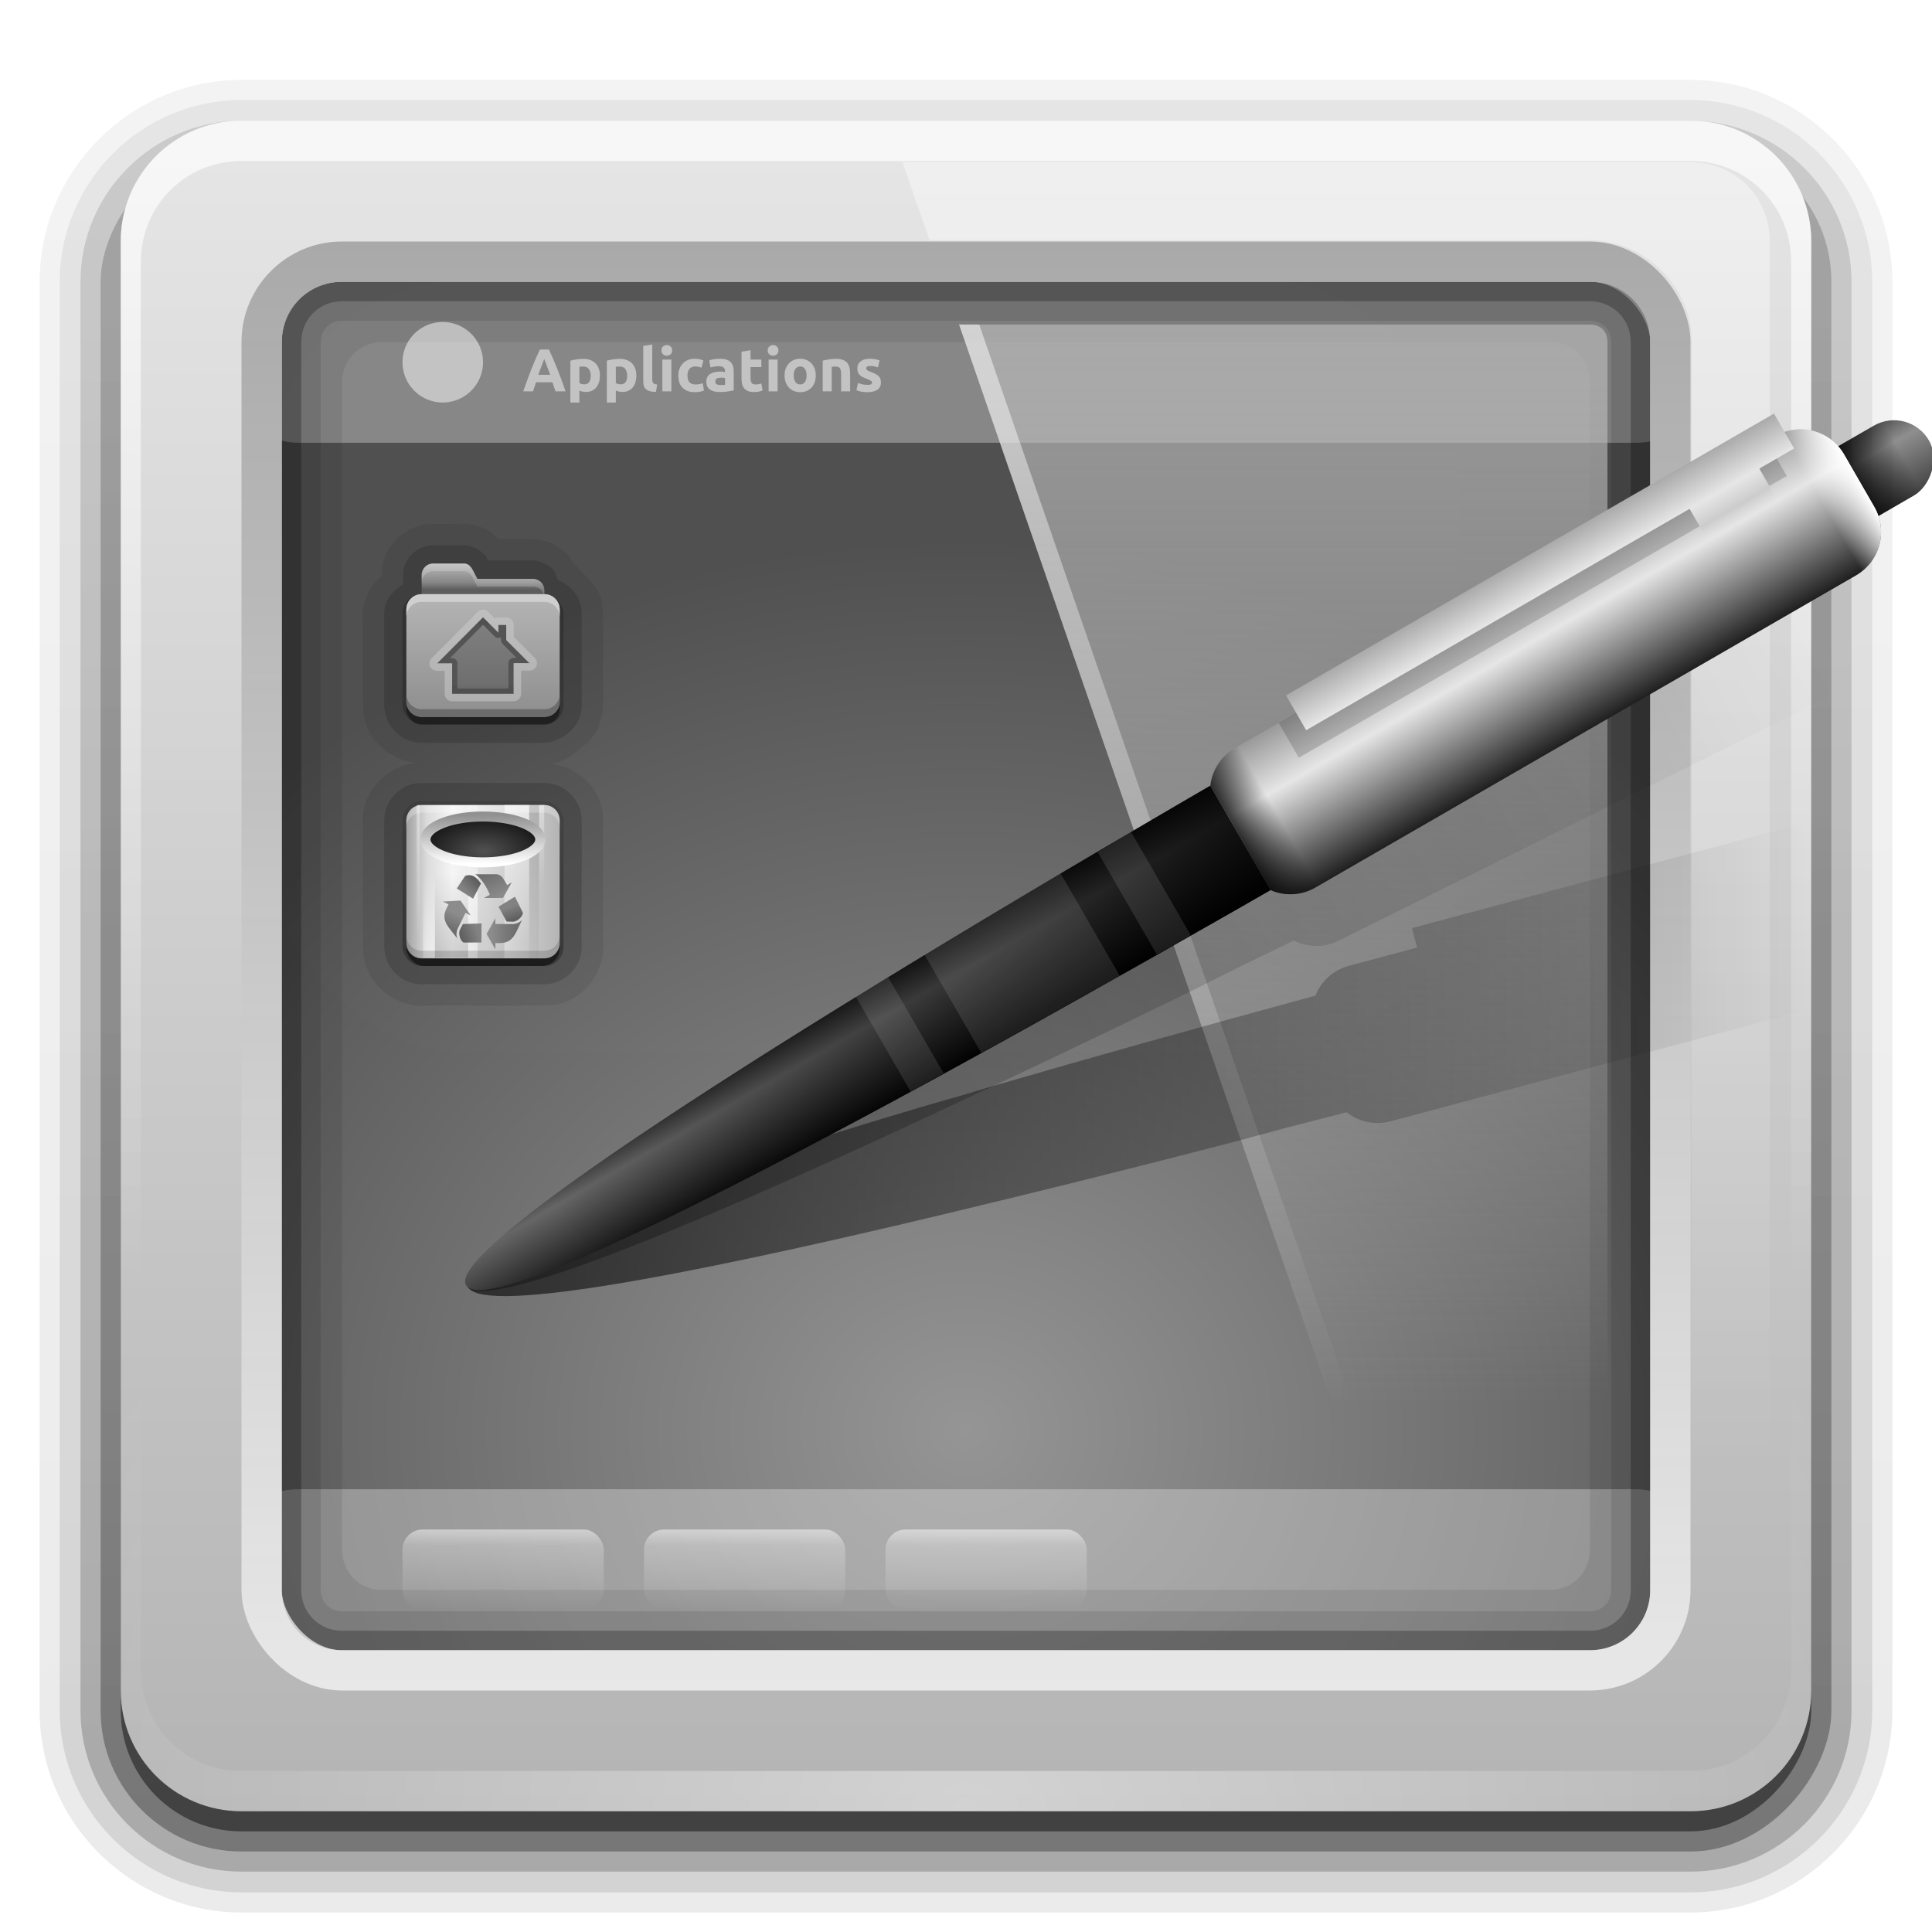 <?xml version="1.0" encoding="UTF-8" standalone="no"?>
<!-- Created with Inkscape (http://www.inkscape.org/) -->

<svg
   xmlns:dc="http://purl.org/dc/elements/1.1/"
   xmlns:cc="http://creativecommons.org/ns#"
   xmlns:rdf="http://www.w3.org/1999/02/22-rdf-syntax-ns#"
   xmlns:svg="http://www.w3.org/2000/svg"
   xmlns="http://www.w3.org/2000/svg"
   xmlns:xlink="http://www.w3.org/1999/xlink"
   xmlns:sodipodi="http://sodipodi.sourceforge.net/DTD/sodipodi-0.dtd"
   xmlns:inkscape="http://www.inkscape.org/namespaces/inkscape"
   version="1.0"
   width="96"
   height="96"
   id="svg2408"
   style="enable-background:new"
   sodipodi:docname="user-desktop.svg"
   inkscape:version="0.92.4 (5da689c313, 2019-01-14)">
  <sodipodi:namedview
     pagecolor="#ffffff"
     bordercolor="#666666"
     borderopacity="1"
     objecttolerance="10"
     gridtolerance="10"
     guidetolerance="10"
     inkscape:pageopacity="0"
     inkscape:pageshadow="2"
     inkscape:window-width="640"
     inkscape:window-height="480"
     id="namedview247"
     showgrid="false"
     inkscape:zoom="2.4583333"
     inkscape:cx="48"
     inkscape:cy="48"
     inkscape:window-x="0"
     inkscape:window-y="581"
     inkscape:window-maximized="0"
     inkscape:current-layer="svg2408" />
  <defs
     id="defs2410">
    <linearGradient
       id="linearGradient4353">
      <stop
         id="stop4355"
         style="stop-color:#ffffff;stop-opacity:1"
         offset="0" />
      <stop
         id="stop4369"
         style="stop-color:#ffffff;stop-opacity:0.498"
         offset="0.2" />
      <stop
         id="stop4357"
         style="stop-color:#ffffff;stop-opacity:0"
         offset="1" />
    </linearGradient>
    <linearGradient
       id="linearGradient4490">
      <stop
         id="stop4492"
         style="stop-color:#ececec;stop-opacity:0"
         offset="0" />
      <stop
         id="stop4498"
         style="stop-color:#cccccc;stop-opacity:1"
         offset="0.234" />
      <stop
         id="stop4496"
         style="stop-color:#e6e6e6;stop-opacity:1"
         offset="0.502" />
      <stop
         id="stop4494"
         style="stop-color:#aaaaaa;stop-opacity:1"
         offset="1" />
    </linearGradient>
    <linearGradient
       id="linearGradient4316">
      <stop
         id="stop4318"
         style="stop-color:#000000;stop-opacity:0.768"
         offset="0" />
      <stop
         id="stop4326"
         style="stop-color:#000000;stop-opacity:0"
         offset="0.062" />
      <stop
         id="stop4324"
         style="stop-color:#ffffff;stop-opacity:0"
         offset="0.939" />
      <stop
         id="stop4320"
         style="stop-color:#ffffff;stop-opacity:1"
         offset="1" />
    </linearGradient>
    <linearGradient
       id="linearGradient4304">
      <stop
         id="stop4306"
         style="stop-color:#1a1a1a;stop-opacity:1"
         offset="0" />
      <stop
         id="stop4312"
         style="stop-color:#666666;stop-opacity:1"
         offset="0.304" />
      <stop
         id="stop4308"
         style="stop-color:#000000;stop-opacity:1"
         offset="1" />
    </linearGradient>
    <linearGradient
       id="linearGradient4294">
      <stop
         id="stop4296"
         style="stop-color:#999999;stop-opacity:1"
         offset="0" />
      <stop
         id="stop4302"
         style="stop-color:#e6e6e6;stop-opacity:1"
         offset="0.353" />
      <stop
         id="stop4298"
         style="stop-color:#1f1f1f;stop-opacity:1"
         offset="1" />
    </linearGradient>
    <linearGradient
       id="linearGradient4229">
      <stop
         id="stop4231"
         style="stop-color:#cca050;stop-opacity:1"
         offset="0" />
      <stop
         id="stop4233"
         style="stop-color:#dec18c;stop-opacity:1"
         offset="1" />
    </linearGradient>
    <filter
       x="-0.294"
       y="-0.589"
       width="1.588"
       height="2.179"
       color-interpolation-filters="sRGB"
       id="filter3342">
      <feGaussianBlur
         stdDeviation="2.203"
         id="feGaussianBlur3344" />
    </filter>
    <linearGradient
       x1="11.794"
       y1="3.213"
       x2="11.794"
       y2="20.137"
       id="linearGradient3317"
       gradientUnits="userSpaceOnUse"
       gradientTransform="scale(1.06,0.944)">
      <stop
         id="stop3319"
         style="stop-color:#c6953a;stop-opacity:1"
         offset="0" />
      <stop
         id="stop3321"
         style="stop-color:#ab7a1f;stop-opacity:1"
         offset="1" />
    </linearGradient>
    <linearGradient
       id="linearGradient3348">
      <stop
         id="stop3350"
         style="stop-color:#e0c693;stop-opacity:1"
         offset="0" />
      <stop
         id="stop3356"
         style="stop-color:#c0984f;stop-opacity:1"
         offset="0.717" />
      <stop
         id="stop3352"
         style="stop-color:#a67315;stop-opacity:1"
         offset="1" />
    </linearGradient>
    <linearGradient
       id="linearGradient3687">
      <stop
         id="stop3689"
         style="stop-color:#ffffff;stop-opacity:1"
         offset="0" />
      <stop
         id="stop3691"
         style="stop-color:#ffffff;stop-opacity:0"
         offset="1" />
    </linearGradient>
    <linearGradient
       id="linearGradient3487">
      <stop
         id="stop3489"
         style="stop-color:#7cb7f2;stop-opacity:1"
         offset="0" />
      <stop
         id="stop3491"
         style="stop-color:#deecfc;stop-opacity:0"
         offset="1" />
    </linearGradient>
    <linearGradient
       x1="60.414"
       y1="106.161"
       x2="46.921"
       y2="110.659"
       id="linearGradient10494"
       xlink:href="#linearGradient4368"
       gradientUnits="userSpaceOnUse" />
    <linearGradient
       x1="43.245"
       y1="104.215"
       x2="48.194"
       y2="93.471"
       id="linearGradient10492"
       xlink:href="#linearGradient4360"
       gradientUnits="userSpaceOnUse" />
    <linearGradient
       x1="66.74"
       y1="63.589"
       x2="75.281"
       y2="80.815"
       id="linearGradient10490"
       xlink:href="#linearGradient4360"
       gradientUnits="userSpaceOnUse" />
    <linearGradient
       x1="52.106"
       y1="76.541"
       x2="61.13"
       y2="68.296"
       id="linearGradient10488"
       xlink:href="#linearGradient4368"
       gradientUnits="userSpaceOnUse" />
    <linearGradient
       id="linearGradient4368">
      <stop
         id="stop4370"
         style="stop-color:#828282;stop-opacity:1"
         offset="0" />
      <stop
         id="stop4372"
         style="stop-color:#5a5a5a;stop-opacity:1"
         offset="1" />
    </linearGradient>
    <linearGradient
       x1="82.856"
       y1="87.433"
       x2="86.749"
       y2="97.972"
       id="linearGradient10486"
       xlink:href="#linearGradient4368"
       gradientUnits="userSpaceOnUse" />
    <linearGradient
       id="linearGradient4360">
      <stop
         id="stop4362"
         style="stop-color:#6e6e6e;stop-opacity:1"
         offset="0" />
      <stop
         id="stop4364"
         style="stop-color:#8c8c8c;stop-opacity:1"
         offset="1" />
    </linearGradient>
    <linearGradient
       x1="87.229"
       y1="103.552"
       x2="69.921"
       y2="103.552"
       id="linearGradient10484"
       xlink:href="#linearGradient4360"
       gradientUnits="userSpaceOnUse" />
    <linearGradient
       id="linearGradient7097">
      <stop
         id="stop7099"
         style="stop-color:#919191;stop-opacity:1"
         offset="0" />
      <stop
         id="stop7101"
         style="stop-color:#ffffff;stop-opacity:1"
         offset="1" />
    </linearGradient>
    <linearGradient
       x1="48.223"
       y1="13.313"
       x2="48.223"
       y2="47.795"
       id="linearGradient10482"
       xlink:href="#linearGradient7097"
       gradientUnits="userSpaceOnUse" />
    <linearGradient
       x1="26.985"
       y1="5"
       x2="26.985"
       y2="110.672"
       id="linearGradient10478"
       xlink:href="#linearGradient7155"
       gradientUnits="userSpaceOnUse"
       gradientTransform="matrix(0.021,0,0,0.169,-18.017,0.155)" />
    <linearGradient
       x1="26.985"
       y1="5"
       x2="26.985"
       y2="176.649"
       id="linearGradient10476"
       xlink:href="#linearGradient7175"
       gradientUnits="userSpaceOnUse"
       gradientTransform="matrix(0.067,0,0,0.169,-4.169,0.215)" />
    <linearGradient
       x1="26.985"
       y1="5"
       x2="26.985"
       y2="68.695"
       id="linearGradient10474"
       xlink:href="#linearGradient7155"
       gradientUnits="userSpaceOnUse"
       gradientTransform="matrix(0.034,0,0,0.169,-2.253,0.155)" />
    <linearGradient
       x1="26.985"
       y1="5"
       x2="26.985"
       y2="120.639"
       id="linearGradient10472"
       xlink:href="#linearGradient7175"
       gradientUnits="userSpaceOnUse"
       gradientTransform="matrix(0.185,0,0,-0.169,-12.947,21.845)" />
    <linearGradient
       id="linearGradient7175">
      <stop
         id="stop7177"
         style="stop-color:#000000;stop-opacity:1"
         offset="0" />
      <stop
         id="stop7179"
         style="stop-color:#000000;stop-opacity:0"
         offset="1" />
    </linearGradient>
    <linearGradient
       x1="26.985"
       y1="5"
       x2="26.985"
       y2="70.167"
       id="linearGradient10470"
       xlink:href="#linearGradient7175"
       gradientUnits="userSpaceOnUse"
       gradientTransform="matrix(0.229,0,0,-0.169,-19.27,21.785)" />
    <linearGradient
       x1="26.985"
       y1="5"
       x2="26.985"
       y2="68.695"
       id="linearGradient10468"
       xlink:href="#linearGradient7155"
       gradientUnits="userSpaceOnUse"
       gradientTransform="matrix(0.084,0,0,-0.169,-18.3,21.785)" />
    <linearGradient
       x1="26.985"
       y1="54.295"
       x2="26.985"
       y2="96.04"
       id="linearGradient10466"
       xlink:href="#linearGradient7155"
       gradientUnits="userSpaceOnUse"
       gradientTransform="matrix(0.068,0,0,-0.169,-12.166,21.785)"
       spreadMethod="reflect" />
    <linearGradient
       id="linearGradient7155">
      <stop
         id="stop7157"
         style="stop-color:#ffffff;stop-opacity:1"
         offset="0" />
      <stop
         id="stop7159"
         style="stop-color:#ffffff;stop-opacity:0"
         offset="1" />
    </linearGradient>
    <linearGradient
       x1="26.985"
       y1="5"
       x2="26.985"
       y2="110.745"
       id="linearGradient10464"
       xlink:href="#linearGradient7155"
       gradientUnits="userSpaceOnUse"
       gradientTransform="matrix(0.169,0,0,0.169,-9.149,0.155)" />
    <linearGradient
       id="linearGradient11084">
      <stop
         id="stop11086"
         style="stop-color:#a0a0a0;stop-opacity:1"
         offset="0" />
      <stop
         id="stop11088"
         style="stop-color:#dcdcdc;stop-opacity:1"
         offset="0.136" />
      <stop
         id="stop11090"
         style="stop-color:#f5f5f5;stop-opacity:1"
         offset="0.302" />
      <stop
         id="stop11092"
         style="stop-color:#dcdcdc;stop-opacity:1"
         offset="0.612" />
      <stop
         id="stop11094"
         style="stop-color:#b4b4b4;stop-opacity:1"
         offset="1" />
    </linearGradient>
    <linearGradient
       x1="-3.061"
       y1="27.258"
       x2="-3.061"
       y2="7.254"
       id="linearGradient10519"
       xlink:href="#linearGradient11084"
       gradientUnits="userSpaceOnUse"
       gradientTransform="matrix(0,1,-1,0,28.258,11.119)" />
    <linearGradient
       id="linearGradient7105">
      <stop
         id="stop7107"
         style="stop-color:#515151;stop-opacity:1"
         offset="0" />
      <stop
         id="stop7113"
         style="stop-color:#1b1b1b;stop-opacity:1"
         offset="1" />
    </linearGradient>
    <radialGradient
       cx="65.548"
       cy="32.812"
       r="51.413"
       fx="65.548"
       fy="32.812"
       id="radialGradient10522"
       xlink:href="#linearGradient7105"
       gradientUnits="userSpaceOnUse"
       gradientTransform="matrix(0.147,0,0,0.08,1.45,4.383)" />
    <linearGradient
       x1="11.375"
       y1="22"
       x2="11.375"
       y2="-9.817"
       id="linearGradient10458"
       xlink:href="#linearGradient3327"
       gradientUnits="userSpaceOnUse" />
    <linearGradient
       id="linearGradient3327">
      <stop
         id="stop3330"
         style="stop-color:#000000;stop-opacity:1"
         offset="0" />
      <stop
         id="stop3333"
         style="stop-color:#000000;stop-opacity:0"
         offset="1" />
    </linearGradient>
    <linearGradient
       id="linearGradient3175">
      <stop
         id="stop3177"
         style="stop-color:#4490e6;stop-opacity:1"
         offset="0" />
      <stop
         id="stop3179"
         style="stop-color:#103d8f;stop-opacity:1"
         offset="1" />
    </linearGradient>
    <radialGradient
       cx="56.066"
       cy="-15.871"
       r="35.938"
       fx="56.066"
       fy="-15.871"
       id="radialGradient3465"
       xlink:href="#linearGradient3175"
       gradientUnits="userSpaceOnUse"
       gradientTransform="matrix(0.002,0.925,-1.384,0,25.902,-30.211)" />
    <linearGradient
       x1="58.65"
       y1="122"
       x2="58.65"
       y2="5.425"
       id="ButtonColor"
       gradientUnits="userSpaceOnUse"
       gradientTransform="matrix(1.017,0,0,1.017,-1.103,-1.103)">
      <stop
         id="stop3792"
         style="stop-color:#2fc044;stop-opacity:1"
         offset="0" />
      <stop
         id="stop3794"
         style="stop-color:#246d2f;stop-opacity:1"
         offset="1" />
    </linearGradient>
    <linearGradient
       id="linearGradient3465">
      <stop
         id="stop3467"
         style="stop-color:#919191;stop-opacity:1"
         offset="0" />
      <stop
         id="stop3469"
         style="stop-color:#fdfdfd;stop-opacity:1"
         offset="1" />
    </linearGradient>
    <linearGradient
       id="linearGradient3187">
      <stop
         id="stop3189"
         style="stop-color:#b4b4b4;stop-opacity:1"
         offset="0" />
      <stop
         id="stop3191"
         style="stop-color:#e6e6e6;stop-opacity:1"
         offset="1" />
    </linearGradient>
    <linearGradient
       x1="45.448"
       y1="92.54"
       x2="45.448"
       y2="7.017"
       id="ButtonShadow"
       gradientUnits="userSpaceOnUse"
       gradientTransform="scale(1.006,0.994)">
      <stop
         id="stop3750"
         style="stop-color:#000000;stop-opacity:1"
         offset="0" />
      <stop
         id="stop3752"
         style="stop-color:#000000;stop-opacity:0.588"
         offset="1" />
    </linearGradient>
    <linearGradient
       id="linearGradient3737">
      <stop
         id="stop3739"
         style="stop-color:#ffffff;stop-opacity:1"
         offset="0" />
      <stop
         id="stop3741"
         style="stop-color:#ffffff;stop-opacity:0"
         offset="1" />
    </linearGradient>
    <filter
       x="-0.295"
       y="-0.462"
       width="1.59"
       height="1.923"
       color-interpolation-filters="sRGB"
       id="filter3179">
      <feGaussianBlur
         id="feGaussianBlur3181"
         stdDeviation="6.696" />
    </filter>
    <filter
       color-interpolation-filters="sRGB"
       id="filter3174">
      <feGaussianBlur
         id="feGaussianBlur3176"
         stdDeviation="1.71" />
    </filter>
    <linearGradient
       x1="36.357"
       y1="6"
       x2="36.357"
       y2="63.893"
       id="linearGradient3188"
       xlink:href="#linearGradient3737"
       gradientUnits="userSpaceOnUse" />
    <linearGradient
       x1="43.179"
       y1="13"
       x2="43.179"
       y2="83.295"
       id="linearGradient3436"
       xlink:href="#linearGradient3465"
       gradientUnits="userSpaceOnUse"
       gradientTransform="matrix(1.029,0,0,1.029,-1.412,-1.412)" />
    <radialGradient
       cx="47.098"
       cy="80.843"
       r="38.957"
       fx="47.098"
       fy="80.843"
       id="radialGradient3366"
       xlink:href="#ButtonColor"
       gradientUnits="userSpaceOnUse"
       gradientTransform="matrix(1.311,-5.281739e-8,4.5811678e-8,1.137,-14.662,-10.848)" />
    <linearGradient
       x1="48"
       y1="90"
       x2="48"
       y2="5.988"
       id="linearGradient3466"
       xlink:href="#linearGradient3187"
       gradientUnits="userSpaceOnUse" />
    <linearGradient
       x1="76.451"
       y1="8.062"
       x2="76.451"
       y2="72.766"
       id="linearGradient3693"
       xlink:href="#linearGradient3687"
       gradientUnits="userSpaceOnUse" />
    <linearGradient
       x1="65.156"
       y1="16.125"
       x2="65.156"
       y2="69.688"
       id="linearGradient3701"
       xlink:href="#linearGradient3487"
       gradientUnits="userSpaceOnUse" />
    <linearGradient
       x1="65.156"
       y1="16.125"
       x2="65.156"
       y2="69.688"
       id="linearGradient2675"
       xlink:href="#linearGradient3737"
       gradientUnits="userSpaceOnUse" />
    <linearGradient
       x1="6.933"
       y1="3"
       x2="6.935"
       y2="6.425"
       id="linearGradient4266"
       xlink:href="#linearGradient3348"
       gradientUnits="userSpaceOnUse"
       gradientTransform="translate(0,-2)" />
    <linearGradient
       x1="48.036"
       y1="25.911"
       x2="48.036"
       y2="85.821"
       id="linearGradient4268"
       xlink:href="#linearGradient3317"
       gradientUnits="userSpaceOnUse"
       gradientTransform="matrix(0.22,0,0,0.22,0.337,1.178)" />
    <linearGradient
       x1="10.872"
       y1="24.123"
       x2="10.872"
       y2="8.122"
       id="linearGradient4270"
       xlink:href="#linearGradient4229"
       gradientUnits="userSpaceOnUse"
       gradientTransform="translate(-1.74,-3.123)" />
    <filter
       x="-0.36"
       y="-0.026"
       width="1.72"
       height="1.051"
       color-interpolation-filters="sRGB"
       id="filter4459">
      <feGaussianBlur
         id="feGaussianBlur4461"
         stdDeviation="0.3" />
    </filter>
    <linearGradient
       x1="-31"
       y1="0"
       x2="-27"
       y2="0"
       id="linearGradient4531"
       xlink:href="#linearGradient4304"
       gradientUnits="userSpaceOnUse" />
    <linearGradient
       x1="-29"
       y1="0"
       x2="-29"
       y2="-2.5"
       id="linearGradient4533"
       xlink:href="#linearGradient7175"
       gradientUnits="userSpaceOnUse" />
    <linearGradient
       x1="-32"
       y1="56.094"
       x2="-26"
       y2="56.094"
       id="linearGradient4535"
       xlink:href="#linearGradient4304"
       gradientUnits="userSpaceOnUse" />
    <linearGradient
       x1="-29"
       y1="35.764"
       x2="-29.237"
       y2="74.234"
       id="linearGradient4537"
       xlink:href="#linearGradient7175"
       gradientUnits="userSpaceOnUse" />
    <linearGradient
       x1="-33"
       y1="17.75"
       x2="-25"
       y2="17.75"
       id="linearGradient4539"
       xlink:href="#linearGradient4294"
       gradientUnits="userSpaceOnUse" />
    <linearGradient
       x1="-29"
       y1="35.5"
       x2="-29"
       y2="0"
       id="linearGradient4541"
       xlink:href="#linearGradient4316"
       gradientUnits="userSpaceOnUse" />
    <linearGradient
       x1="-36"
       y1="16"
       x2="-32"
       y2="16"
       id="linearGradient4543"
       xlink:href="#linearGradient4490"
       gradientUnits="userSpaceOnUse"
       gradientTransform="matrix(-1,0,0,1,-66,0)" />
    <linearGradient
       x1="23.205"
       y1="51.636"
       x2="89.898"
       y2="51.636"
       id="linearGradient4589"
       xlink:href="#linearGradient7175"
       gradientUnits="userSpaceOnUse" />
    <linearGradient
       x1="24.79"
       y1="64.485"
       x2="94.681"
       y2="44.224"
       id="linearGradient4593"
       xlink:href="#linearGradient7175"
       gradientUnits="userSpaceOnUse"
       gradientTransform="matrix(0.98,-0.199,0.199,0.98,-12.276,5.87)" />
    <linearGradient
       id="linearGradient3737-1">
      <stop
         id="stop3739-7"
         style="stop-color:#ffffff;stop-opacity:1"
         offset="0" />
      <stop
         id="stop3741-2"
         style="stop-color:#ffffff;stop-opacity:0"
         offset="1" />
    </linearGradient>
    <radialGradient
       cx="48"
       cy="90.172"
       r="42"
       fx="48"
       fy="90.172"
       id="radialGradient2893"
       xlink:href="#linearGradient3737-1"
       gradientUnits="userSpaceOnUse"
       gradientTransform="matrix(1.157,0,0,0.996,-7.551,0.197)" />
    <linearGradient
       x1="45.448"
       y1="92.54"
       x2="45.448"
       y2="7.017"
       id="ButtonShadow-0"
       gradientUnits="userSpaceOnUse"
       gradientTransform="matrix(1.006,0,0,0.994,100,0)">
      <stop
         id="stop3750-8"
         style="stop-color:#000000;stop-opacity:1"
         offset="0" />
      <stop
         id="stop3752-5"
         style="stop-color:#000000;stop-opacity:0.588"
         offset="1" />
    </linearGradient>
    <linearGradient
       x1="32.251"
       y1="6.132"
       x2="32.251"
       y2="90.239"
       id="linearGradient3780"
       xlink:href="#ButtonShadow-0"
       gradientUnits="userSpaceOnUse"
       gradientTransform="matrix(1.024,0,0,1.012,-1.143,-98.071)" />
    <linearGradient
       x1="32.251"
       y1="6.132"
       x2="32.251"
       y2="90.239"
       id="linearGradient3772"
       xlink:href="#ButtonShadow-0"
       gradientUnits="userSpaceOnUse"
       gradientTransform="matrix(1.024,0,0,1.012,-1.143,-98.071)" />
    <linearGradient
       x1="32.251"
       y1="6.132"
       x2="32.251"
       y2="90.239"
       id="linearGradient3725"
       xlink:href="#ButtonShadow-0"
       gradientUnits="userSpaceOnUse"
       gradientTransform="matrix(1.024,0,0,1.012,-1.143,-98.071)" />
    <linearGradient
       x1="32.251"
       y1="6.132"
       x2="32.251"
       y2="90.239"
       id="linearGradient3721"
       xlink:href="#ButtonShadow-0"
       gradientUnits="userSpaceOnUse"
       gradientTransform="translate(0,-97)" />
    <linearGradient
       x1="32.251"
       y1="6.132"
       x2="32.251"
       y2="90.239"
       id="linearGradient2918"
       xlink:href="#ButtonShadow-0"
       gradientUnits="userSpaceOnUse"
       gradientTransform="matrix(1.024,0,0,1.012,-1.143,-98.071)" />
    <linearGradient
       x1="25"
       y1="76"
       x2="25"
       y2="80"
       id="linearGradient4359"
       xlink:href="#linearGradient4353"
       gradientUnits="userSpaceOnUse" />
    <linearGradient
       x1="25"
       y1="76"
       x2="25"
       y2="80"
       id="linearGradient4363"
       xlink:href="#linearGradient4353"
       gradientUnits="userSpaceOnUse"
       gradientTransform="translate(12,0)" />
    <linearGradient
       x1="25"
       y1="76"
       x2="25"
       y2="80"
       id="linearGradient4367"
       xlink:href="#linearGradient4353"
       gradientUnits="userSpaceOnUse"
       gradientTransform="translate(24,0)" />
    <radialGradient
       gradientTransform="matrix(1.311,-5.281739e-8,4.5811678e-8,1.137,-14.662,-10.848)"
       gradientUnits="userSpaceOnUse"
       xlink:href="#ButtonColor-787"
       id="radialGradient3366-453"
       fy="80.843"
       fx="47.098"
       r="38.957"
       cy="80.843"
       cx="47.098" />
    <linearGradient
       gradientTransform="matrix(1.017,0,0,1.017,-1.103,-1.103)"
       gradientUnits="userSpaceOnUse"
       id="ButtonColor-787"
       y2="5.425"
       x2="58.65"
       y1="122"
       x1="58.65">
      <stop
         offset="0"
         style="stop-color:#777777;stop-opacity:1;opacity:1"
         id="stop395" />
      <stop
         offset="1"
         style="stop-color:#484848;stop-opacity:1;opacity:1"
         id="stop397" />
    </linearGradient>
    <radialGradient
       gradientTransform="matrix(0.002,0.925,-1.384,0,25.902,-30.211)"
       gradientUnits="userSpaceOnUse"
       xlink:href="#linearGradient3175-527"
       id="radialGradient3465-968"
       fy="-15.871"
       fx="56.066"
       r="35.938"
       cy="-15.871"
       cx="56.066" />
    <linearGradient
       id="linearGradient3175-527">
      <stop
         offset="0"
         style="stop-color:#959595;stop-opacity:1;opacity:1"
         id="stop401" />
      <stop
         offset="1"
         style="stop-color:#4f4f4f;stop-opacity:1;opacity:1"
         id="stop403" />
    </linearGradient>
    <linearGradient
       gradientUnits="userSpaceOnUse"
       xlink:href="#linearGradient4353-676"
       id="linearGradient4359-389"
       y2="80"
       x2="25"
       y1="76"
       x1="25" />
    <linearGradient
       id="linearGradient4353-676">
      <stop
         offset="0"
         style="stop-color:#ffffff;stop-opacity:1;opacity:1"
         id="stop407" />
      <stop
         offset="0.2"
         style="stop-color:#ffffff;stop-opacity:0.498;opacity:1"
         id="stop409" />
      <stop
         offset="1"
         style="stop-color:#ffffff;stop-opacity:0;opacity:1"
         id="stop411" />
    </linearGradient>
    <linearGradient
       gradientTransform="translate(12,0)"
       gradientUnits="userSpaceOnUse"
       xlink:href="#linearGradient4353-819"
       id="linearGradient4363-775"
       y2="80"
       x2="25"
       y1="76"
       x1="25" />
    <linearGradient
       id="linearGradient4353-819">
      <stop
         offset="0"
         style="stop-color:#ffffff;stop-opacity:1;opacity:1"
         id="stop415" />
      <stop
         offset="0.2"
         style="stop-color:#ffffff;stop-opacity:0.498;opacity:1"
         id="stop417" />
      <stop
         offset="1"
         style="stop-color:#ffffff;stop-opacity:0;opacity:1"
         id="stop419" />
    </linearGradient>
    <linearGradient
       gradientTransform="translate(24,0)"
       gradientUnits="userSpaceOnUse"
       xlink:href="#linearGradient4353-430"
       id="linearGradient4367-290"
       y2="80"
       x2="25"
       y1="76"
       x1="25" />
    <linearGradient
       id="linearGradient4353-430">
      <stop
         offset="0"
         style="stop-color:#ffffff;stop-opacity:1;opacity:1"
         id="stop423" />
      <stop
         offset="0.2"
         style="stop-color:#ffffff;stop-opacity:0.498;opacity:1"
         id="stop425" />
      <stop
         offset="1"
         style="stop-color:#ffffff;stop-opacity:0;opacity:1"
         id="stop427" />
    </linearGradient>
    <linearGradient
       gradientUnits="userSpaceOnUse"
       xlink:href="#linearGradient3187-413"
       id="linearGradient3466-559"
       y2="5.988"
       x2="48"
       y1="90"
       x1="48" />
    <linearGradient
       id="linearGradient3187-413">
      <stop
         offset="0"
         style="stop-color:#b4b4b4;stop-opacity:1;opacity:1"
         id="stop431" />
      <stop
         offset="1"
         style="stop-color:#e6e6e6;stop-opacity:1;opacity:1"
         id="stop433" />
    </linearGradient>
    <linearGradient
       gradientUnits="userSpaceOnUse"
       xlink:href="#linearGradient3737-220"
       id="linearGradient3188-10"
       y2="63.893"
       x2="36.357"
       y1="6"
       x1="36.357" />
    <linearGradient
       id="linearGradient3737-220">
      <stop
         offset="0"
         style="stop-color:#ffffff;stop-opacity:1;opacity:1"
         id="stop437" />
      <stop
         offset="1"
         style="stop-color:#ffffff;stop-opacity:0;opacity:1"
         id="stop439" />
    </linearGradient>
    <linearGradient
       gradientTransform="matrix(1.029,0,0,1.029,-1.412,-1.412)"
       gradientUnits="userSpaceOnUse"
       xlink:href="#linearGradient3465-388"
       id="linearGradient3436-106"
       y2="83.295"
       x2="43.179"
       y1="13"
       x1="43.179" />
    <linearGradient
       id="linearGradient3465-388">
      <stop
         offset="0"
         style="stop-color:#919191;stop-opacity:1;opacity:1"
         id="stop443" />
      <stop
         offset="1"
         style="stop-color:#fdfdfd;stop-opacity:1;opacity:1"
         id="stop445" />
    </linearGradient>
    <radialGradient
       gradientTransform="matrix(1.157,0,0,0.996,-7.551,0.197)"
       gradientUnits="userSpaceOnUse"
       xlink:href="#linearGradient3737-1-64"
       id="radialGradient2893-292"
       fy="90.172"
       fx="48"
       r="42"
       cy="90.172"
       cx="48" />
    <linearGradient
       id="linearGradient3737-1-64">
      <stop
         offset="0"
         style="stop-color:#ffffff;stop-opacity:1;opacity:1"
         id="stop449" />
      <stop
         offset="1"
         style="stop-color:#ffffff;stop-opacity:0;opacity:1"
         id="stop451" />
    </linearGradient>
    <linearGradient
       gradientTransform="matrix(1.024,0,0,1.012,-1.143,-98.071)"
       gradientUnits="userSpaceOnUse"
       xlink:href="#ButtonShadow-0-453"
       id="linearGradient2918-250"
       y2="90.239"
       x2="32.251"
       y1="6.132"
       x1="32.251" />
    <linearGradient
       gradientTransform="matrix(1.006,0,0,0.994,100,0)"
       gradientUnits="userSpaceOnUse"
       id="ButtonShadow-0-453"
       y2="7.017"
       x2="45.448"
       y1="92.54"
       x1="45.448">
      <stop
         offset="0"
         style="stop-color:#000000;stop-opacity:1;opacity:1"
         id="stop455" />
      <stop
         offset="1"
         style="stop-color:#000000;stop-opacity:0.588;opacity:1"
         id="stop457" />
    </linearGradient>
    <linearGradient
       gradientTransform="matrix(1.024,0,0,1.012,-1.143,-98.071)"
       gradientUnits="userSpaceOnUse"
       xlink:href="#ButtonShadow-0-975"
       id="linearGradient3780-807"
       y2="90.239"
       x2="32.251"
       y1="6.132"
       x1="32.251" />
    <linearGradient
       gradientTransform="matrix(1.006,0,0,0.994,100,0)"
       gradientUnits="userSpaceOnUse"
       id="ButtonShadow-0-975"
       y2="7.017"
       x2="45.448"
       y1="92.54"
       x1="45.448">
      <stop
         offset="0"
         style="stop-color:#000000;stop-opacity:1;opacity:1"
         id="stop461" />
      <stop
         offset="1"
         style="stop-color:#000000;stop-opacity:0.588;opacity:1"
         id="stop463" />
    </linearGradient>
    <linearGradient
       gradientTransform="matrix(1.024,0,0,1.012,-1.143,-98.071)"
       gradientUnits="userSpaceOnUse"
       xlink:href="#ButtonShadow-0-43"
       id="linearGradient3772-436"
       y2="90.239"
       x2="32.251"
       y1="6.132"
       x1="32.251" />
    <linearGradient
       gradientTransform="matrix(1.006,0,0,0.994,100,0)"
       gradientUnits="userSpaceOnUse"
       id="ButtonShadow-0-43"
       y2="7.017"
       x2="45.448"
       y1="92.54"
       x1="45.448">
      <stop
         offset="0"
         style="stop-color:#000000;stop-opacity:1;opacity:1"
         id="stop467" />
      <stop
         offset="1"
         style="stop-color:#000000;stop-opacity:0.588;opacity:1"
         id="stop469" />
    </linearGradient>
    <linearGradient
       gradientTransform="matrix(1.024,0,0,1.012,-1.143,-98.071)"
       gradientUnits="userSpaceOnUse"
       xlink:href="#ButtonShadow-0-413"
       id="linearGradient3725-952"
       y2="90.239"
       x2="32.251"
       y1="6.132"
       x1="32.251" />
    <linearGradient
       gradientTransform="matrix(1.006,0,0,0.994,100,0)"
       gradientUnits="userSpaceOnUse"
       id="ButtonShadow-0-413"
       y2="7.017"
       x2="45.448"
       y1="92.54"
       x1="45.448">
      <stop
         offset="0"
         style="stop-color:#000000;stop-opacity:1;opacity:1"
         id="stop473" />
      <stop
         offset="1"
         style="stop-color:#000000;stop-opacity:0.588;opacity:1"
         id="stop475" />
    </linearGradient>
    <linearGradient
       gradientTransform="translate(0,-97)"
       gradientUnits="userSpaceOnUse"
       xlink:href="#ButtonShadow-0-860"
       id="linearGradient3721-969"
       y2="90.239"
       x2="32.251"
       y1="6.132"
       x1="32.251" />
    <linearGradient
       gradientTransform="matrix(1.006,0,0,0.994,100,0)"
       gradientUnits="userSpaceOnUse"
       id="ButtonShadow-0-860"
       y2="7.017"
       x2="45.448"
       y1="92.54"
       x1="45.448">
      <stop
         offset="0"
         style="stop-color:#000000;stop-opacity:1;opacity:1"
         id="stop479" />
      <stop
         offset="1"
         style="stop-color:#000000;stop-opacity:0.588;opacity:1"
         id="stop481" />
    </linearGradient>
    <linearGradient
       gradientUnits="userSpaceOnUse"
       xlink:href="#linearGradient3327-582"
       id="linearGradient10458-546"
       y2="-9.817"
       x2="11.375"
       y1="22"
       x1="11.375" />
    <linearGradient
       id="linearGradient3327-582">
      <stop
         offset="0"
         style="stop-color:#000000;stop-opacity:1;opacity:1"
         id="stop485" />
      <stop
         offset="1"
         style="stop-color:#000000;stop-opacity:0;opacity:1"
         id="stop487" />
    </linearGradient>
    <radialGradient
       gradientTransform="matrix(0.147,0,0,0.08,1.45,4.383)"
       gradientUnits="userSpaceOnUse"
       xlink:href="#linearGradient7105-962"
       id="radialGradient10522-181"
       fy="32.812"
       fx="65.548"
       r="51.413"
       cy="32.812"
       cx="65.548" />
    <linearGradient
       id="linearGradient7105-962">
      <stop
         offset="0"
         style="stop-color:#515151;stop-opacity:1;opacity:1"
         id="stop491" />
      <stop
         offset="1"
         style="stop-color:#1b1b1b;stop-opacity:1;opacity:1"
         id="stop493" />
    </linearGradient>
    <linearGradient
       gradientTransform="matrix(0,1,-1,0,28.258,11.119)"
       gradientUnits="userSpaceOnUse"
       xlink:href="#linearGradient11084-197"
       id="linearGradient10519-751"
       y2="7.254"
       x2="-3.061"
       y1="27.258"
       x1="-3.061" />
    <linearGradient
       id="linearGradient11084-197">
      <stop
         offset="0"
         style="stop-color:#a0a0a0;stop-opacity:1;opacity:1"
         id="stop497" />
      <stop
         offset="0.136"
         style="stop-color:#dcdcdc;stop-opacity:1;opacity:1"
         id="stop499" />
      <stop
         offset="0.302"
         style="stop-color:#f5f5f5;stop-opacity:1;opacity:1"
         id="stop501" />
      <stop
         offset="0.612"
         style="stop-color:#dcdcdc;stop-opacity:1;opacity:1"
         id="stop503" />
      <stop
         offset="1"
         style="stop-color:#b4b4b4;stop-opacity:1;opacity:1"
         id="stop505" />
    </linearGradient>
    <linearGradient
       gradientTransform="matrix(0.169,0,0,0.169,-9.149,0.155)"
       gradientUnits="userSpaceOnUse"
       xlink:href="#linearGradient7155-412"
       id="linearGradient10464-732"
       y2="110.745"
       x2="26.985"
       y1="5"
       x1="26.985" />
    <linearGradient
       id="linearGradient7155-412">
      <stop
         offset="0"
         style="stop-color:#ffffff;stop-opacity:1;opacity:1"
         id="stop509" />
      <stop
         offset="1"
         style="stop-color:#ffffff;stop-opacity:0;opacity:1"
         id="stop511" />
    </linearGradient>
    <linearGradient
       spreadMethod="reflect"
       gradientTransform="matrix(0.068,0,0,-0.169,-12.166,21.785)"
       gradientUnits="userSpaceOnUse"
       xlink:href="#linearGradient7155-258"
       id="linearGradient10466-23"
       y2="96.04"
       x2="26.985"
       y1="54.295"
       x1="26.985" />
    <linearGradient
       id="linearGradient7155-258">
      <stop
         offset="0"
         style="stop-color:#ffffff;stop-opacity:1;opacity:1"
         id="stop515" />
      <stop
         offset="1"
         style="stop-color:#ffffff;stop-opacity:0;opacity:1"
         id="stop517" />
    </linearGradient>
    <linearGradient
       gradientTransform="matrix(0.084,0,0,-0.169,-18.3,21.785)"
       gradientUnits="userSpaceOnUse"
       xlink:href="#linearGradient7155-186"
       id="linearGradient10468-575"
       y2="68.695"
       x2="26.985"
       y1="5"
       x1="26.985" />
    <linearGradient
       id="linearGradient7155-186">
      <stop
         offset="0"
         style="stop-color:#ffffff;stop-opacity:1;opacity:1"
         id="stop521" />
      <stop
         offset="1"
         style="stop-color:#ffffff;stop-opacity:0;opacity:1"
         id="stop523" />
    </linearGradient>
    <linearGradient
       gradientTransform="matrix(0.229,0,0,-0.169,-19.27,21.785)"
       gradientUnits="userSpaceOnUse"
       xlink:href="#linearGradient7175-35"
       id="linearGradient10470-884"
       y2="70.167"
       x2="26.985"
       y1="5"
       x1="26.985" />
    <linearGradient
       id="linearGradient7175-35">
      <stop
         offset="0"
         style="stop-color:#000000;stop-opacity:1;opacity:1"
         id="stop527" />
      <stop
         offset="1"
         style="stop-color:#000000;stop-opacity:0;opacity:1"
         id="stop529" />
    </linearGradient>
    <linearGradient
       gradientTransform="matrix(0.185,0,0,-0.169,-12.947,21.845)"
       gradientUnits="userSpaceOnUse"
       xlink:href="#linearGradient7175-525"
       id="linearGradient10472-1"
       y2="120.639"
       x2="26.985"
       y1="5"
       x1="26.985" />
    <linearGradient
       id="linearGradient7175-525">
      <stop
         offset="0"
         style="stop-color:#000000;stop-opacity:1;opacity:1"
         id="stop533" />
      <stop
         offset="1"
         style="stop-color:#000000;stop-opacity:0;opacity:1"
         id="stop535" />
    </linearGradient>
    <linearGradient
       gradientTransform="matrix(0.034,0,0,0.169,-2.253,0.155)"
       gradientUnits="userSpaceOnUse"
       xlink:href="#linearGradient7155-73"
       id="linearGradient10474-633"
       y2="68.695"
       x2="26.985"
       y1="5"
       x1="26.985" />
    <linearGradient
       id="linearGradient7155-73">
      <stop
         offset="0"
         style="stop-color:#ffffff;stop-opacity:1;opacity:1"
         id="stop539" />
      <stop
         offset="1"
         style="stop-color:#ffffff;stop-opacity:0;opacity:1"
         id="stop541" />
    </linearGradient>
    <linearGradient
       gradientTransform="matrix(0.067,0,0,0.169,-4.169,0.215)"
       gradientUnits="userSpaceOnUse"
       xlink:href="#linearGradient7175-906"
       id="linearGradient10476-474"
       y2="176.649"
       x2="26.985"
       y1="5"
       x1="26.985" />
    <linearGradient
       id="linearGradient7175-906">
      <stop
         offset="0"
         style="stop-color:#000000;stop-opacity:1;opacity:1"
         id="stop545" />
      <stop
         offset="1"
         style="stop-color:#000000;stop-opacity:0;opacity:1"
         id="stop547" />
    </linearGradient>
    <linearGradient
       gradientTransform="matrix(0.021,0,0,0.169,-18.017,0.155)"
       gradientUnits="userSpaceOnUse"
       xlink:href="#linearGradient7155-325"
       id="linearGradient10478-358"
       y2="110.672"
       x2="26.985"
       y1="5"
       x1="26.985" />
    <linearGradient
       id="linearGradient7155-325">
      <stop
         offset="0"
         style="stop-color:#ffffff;stop-opacity:1;opacity:1"
         id="stop551" />
      <stop
         offset="1"
         style="stop-color:#ffffff;stop-opacity:0;opacity:1"
         id="stop553" />
    </linearGradient>
    <linearGradient
       gradientUnits="userSpaceOnUse"
       xlink:href="#linearGradient7097-860"
       id="linearGradient10482-441"
       y2="47.795"
       x2="48.223"
       y1="13.313"
       x1="48.223" />
    <linearGradient
       id="linearGradient7097-860">
      <stop
         offset="0"
         style="stop-color:#919191;stop-opacity:1;opacity:1"
         id="stop557" />
      <stop
         offset="1"
         style="stop-color:#ffffff;stop-opacity:1;opacity:1"
         id="stop559" />
    </linearGradient>
    <linearGradient
       gradientUnits="userSpaceOnUse"
       xlink:href="#linearGradient4360-424"
       id="linearGradient10484-737"
       y2="103.552"
       x2="69.921"
       y1="103.552"
       x1="87.229" />
    <linearGradient
       id="linearGradient4360-424">
      <stop
         offset="0"
         style="stop-color:#6e6e6e;stop-opacity:1;opacity:1"
         id="stop563" />
      <stop
         offset="1"
         style="stop-color:#8c8c8c;stop-opacity:1;opacity:1"
         id="stop565" />
    </linearGradient>
    <linearGradient
       gradientUnits="userSpaceOnUse"
       xlink:href="#linearGradient4368-461"
       id="linearGradient10486-143"
       y2="97.972"
       x2="86.749"
       y1="87.433"
       x1="82.856" />
    <linearGradient
       id="linearGradient4368-461">
      <stop
         offset="0"
         style="stop-color:#828282;stop-opacity:1;opacity:1"
         id="stop569" />
      <stop
         offset="1"
         style="stop-color:#5a5a5a;stop-opacity:1;opacity:1"
         id="stop571" />
    </linearGradient>
    <linearGradient
       gradientUnits="userSpaceOnUse"
       xlink:href="#linearGradient4368-848"
       id="linearGradient10488-346"
       y2="68.296"
       x2="61.13"
       y1="76.541"
       x1="52.106" />
    <linearGradient
       id="linearGradient4368-848">
      <stop
         offset="0"
         style="stop-color:#828282;stop-opacity:1;opacity:1"
         id="stop575" />
      <stop
         offset="1"
         style="stop-color:#5a5a5a;stop-opacity:1;opacity:1"
         id="stop577" />
    </linearGradient>
    <linearGradient
       gradientUnits="userSpaceOnUse"
       xlink:href="#linearGradient4360-948"
       id="linearGradient10490-988"
       y2="80.815"
       x2="75.281"
       y1="63.589"
       x1="66.74" />
    <linearGradient
       id="linearGradient4360-948">
      <stop
         offset="0"
         style="stop-color:#6e6e6e;stop-opacity:1;opacity:1"
         id="stop581" />
      <stop
         offset="1"
         style="stop-color:#8c8c8c;stop-opacity:1;opacity:1"
         id="stop583" />
    </linearGradient>
    <linearGradient
       gradientUnits="userSpaceOnUse"
       xlink:href="#linearGradient4360-293"
       id="linearGradient10492-120"
       y2="93.471"
       x2="48.194"
       y1="104.215"
       x1="43.245" />
    <linearGradient
       id="linearGradient4360-293">
      <stop
         offset="0"
         style="stop-color:#6e6e6e;stop-opacity:1;opacity:1"
         id="stop587" />
      <stop
         offset="1"
         style="stop-color:#8c8c8c;stop-opacity:1;opacity:1"
         id="stop589" />
    </linearGradient>
    <linearGradient
       gradientUnits="userSpaceOnUse"
       xlink:href="#linearGradient4368-330"
       id="linearGradient10494-672"
       y2="110.659"
       x2="46.921"
       y1="106.161"
       x1="60.414" />
    <linearGradient
       id="linearGradient4368-330">
      <stop
         offset="0"
         style="stop-color:#828282;stop-opacity:1;opacity:1"
         id="stop593" />
      <stop
         offset="1"
         style="stop-color:#5a5a5a;stop-opacity:1;opacity:1"
         id="stop595" />
    </linearGradient>
    <linearGradient
       gradientTransform="translate(0,-2)"
       gradientUnits="userSpaceOnUse"
       xlink:href="#linearGradient3348-690"
       id="linearGradient4266-975"
       y2="6.425"
       x2="6.935"
       y1="3"
       x1="6.933" />
    <linearGradient
       id="linearGradient3348-690">
      <stop
         offset="0"
         style="stop-color:#b9b9b9;stop-opacity:1;opacity:1"
         id="stop599" />
      <stop
         offset="0.717"
         style="stop-color:#878787;stop-opacity:1;opacity:1"
         id="stop601" />
      <stop
         offset="1"
         style="stop-color:#5d5d5d;stop-opacity:1;opacity:1"
         id="stop603" />
    </linearGradient>
    <linearGradient
       gradientTransform="matrix(0.22,0,0,0.22,0.337,1.178)"
       gradientUnits="userSpaceOnUse"
       xlink:href="#linearGradient3317-136"
       id="linearGradient4268-871"
       y2="85.821"
       x2="48.036"
       y1="25.911"
       x1="48.036" />
    <linearGradient
       gradientTransform="scale(1.06,0.944)"
       gradientUnits="userSpaceOnUse"
       id="linearGradient3317-136"
       y2="20.137"
       x2="11.794"
       y1="3.213"
       x1="11.794">
      <stop
         offset="0"
         style="stop-color:#808080;stop-opacity:1;opacity:1"
         id="stop607" />
      <stop
         offset="1"
         style="stop-color:#656565;stop-opacity:1;opacity:1"
         id="stop609" />
    </linearGradient>
    <linearGradient
       gradientTransform="translate(-1.74,-3.123)"
       gradientUnits="userSpaceOnUse"
       xlink:href="#linearGradient4229-28"
       id="linearGradient4270-69"
       y2="8.122"
       x2="10.872"
       y1="24.123"
       x1="10.872" />
    <linearGradient
       id="linearGradient4229-28">
      <stop
         offset="0"
         style="stop-color:#8e8e8e;stop-opacity:1;opacity:1"
         id="stop613" />
      <stop
         offset="1"
         style="stop-color:#b5b5b5;stop-opacity:1;opacity:1"
         id="stop615" />
    </linearGradient>
    <linearGradient
       gradientUnits="userSpaceOnUse"
       xlink:href="#linearGradient3687-172"
       id="linearGradient3693-506"
       y2="72.766"
       x2="76.451"
       y1="8.062"
       x1="76.451" />
    <linearGradient
       id="linearGradient3687-172">
      <stop
         offset="0"
         style="stop-color:#ffffff;stop-opacity:1;opacity:1"
         id="stop619" />
      <stop
         offset="1"
         style="stop-color:#ffffff;stop-opacity:0;opacity:1"
         id="stop621" />
    </linearGradient>
    <linearGradient
       gradientUnits="userSpaceOnUse"
       xlink:href="#linearGradient3487-606"
       id="linearGradient3701-888"
       y2="69.688"
       x2="65.156"
       y1="16.125"
       x1="65.156" />
    <linearGradient
       id="linearGradient3487-606">
      <stop
         offset="0"
         style="stop-color:#b7b7b7;stop-opacity:1;opacity:1"
         id="stop625" />
      <stop
         offset="1"
         style="stop-color:#ededed;stop-opacity:0;opacity:1"
         id="stop627" />
    </linearGradient>
    <linearGradient
       gradientUnits="userSpaceOnUse"
       xlink:href="#linearGradient3737-531"
       id="linearGradient2675-718"
       y2="69.688"
       x2="65.156"
       y1="16.125"
       x1="65.156" />
    <linearGradient
       id="linearGradient3737-531">
      <stop
         offset="0"
         style="stop-color:#ffffff;stop-opacity:1;opacity:1"
         id="stop631" />
      <stop
         offset="1"
         style="stop-color:#ffffff;stop-opacity:0;opacity:1"
         id="stop633" />
    </linearGradient>
    <linearGradient
       gradientTransform="matrix(0.98,-0.199,0.199,0.98,-12.276,5.87)"
       gradientUnits="userSpaceOnUse"
       xlink:href="#linearGradient7175-952"
       id="linearGradient4593-961"
       y2="44.224"
       x2="94.681"
       y1="64.485"
       x1="24.79" />
    <linearGradient
       id="linearGradient7175-952">
      <stop
         offset="0"
         style="stop-color:#000000;stop-opacity:1;opacity:1"
         id="stop637" />
      <stop
         offset="1"
         style="stop-color:#000000;stop-opacity:0;opacity:1"
         id="stop639" />
    </linearGradient>
    <linearGradient
       gradientUnits="userSpaceOnUse"
       xlink:href="#linearGradient7175-981"
       id="linearGradient4589-417"
       y2="51.636"
       x2="89.898"
       y1="51.636"
       x1="23.205" />
    <linearGradient
       id="linearGradient7175-981">
      <stop
         offset="0"
         style="stop-color:#000000;stop-opacity:1;opacity:1"
         id="stop643" />
      <stop
         offset="1"
         style="stop-color:#000000;stop-opacity:0;opacity:1"
         id="stop645" />
    </linearGradient>
    <linearGradient
       gradientUnits="userSpaceOnUse"
       xlink:href="#linearGradient4304-414"
       id="linearGradient4531-237"
       y2="0"
       x2="-27"
       y1="0"
       x1="-31" />
    <linearGradient
       id="linearGradient4304-414">
      <stop
         offset="0"
         style="stop-color:#1a1a1a;stop-opacity:1;opacity:1"
         id="stop649" />
      <stop
         offset="0.304"
         style="stop-color:#666666;stop-opacity:1;opacity:1"
         id="stop651" />
      <stop
         offset="1"
         style="stop-color:#000000;stop-opacity:1;opacity:1"
         id="stop653" />
    </linearGradient>
    <linearGradient
       gradientUnits="userSpaceOnUse"
       xlink:href="#linearGradient7175-439"
       id="linearGradient4533-582"
       y2="-2.5"
       x2="-29"
       y1="0"
       x1="-29" />
    <linearGradient
       id="linearGradient7175-439">
      <stop
         offset="0"
         style="stop-color:#000000;stop-opacity:1;opacity:1"
         id="stop657" />
      <stop
         offset="1"
         style="stop-color:#000000;stop-opacity:0;opacity:1"
         id="stop659" />
    </linearGradient>
    <linearGradient
       gradientUnits="userSpaceOnUse"
       xlink:href="#linearGradient4304-680"
       id="linearGradient4535-706"
       y2="56.094"
       x2="-26"
       y1="56.094"
       x1="-32" />
    <linearGradient
       id="linearGradient4304-680">
      <stop
         offset="0"
         style="stop-color:#1a1a1a;stop-opacity:1;opacity:1"
         id="stop663" />
      <stop
         offset="0.304"
         style="stop-color:#666666;stop-opacity:1;opacity:1"
         id="stop665" />
      <stop
         offset="1"
         style="stop-color:#000000;stop-opacity:1;opacity:1"
         id="stop667" />
    </linearGradient>
    <linearGradient
       gradientUnits="userSpaceOnUse"
       xlink:href="#linearGradient7175-366"
       id="linearGradient4537-821"
       y2="74.234"
       x2="-29.237"
       y1="35.764"
       x1="-29" />
    <linearGradient
       id="linearGradient7175-366">
      <stop
         offset="0"
         style="stop-color:#000000;stop-opacity:1;opacity:1"
         id="stop671" />
      <stop
         offset="1"
         style="stop-color:#000000;stop-opacity:0;opacity:1"
         id="stop673" />
    </linearGradient>
    <linearGradient
       gradientUnits="userSpaceOnUse"
       xlink:href="#linearGradient4294-220"
       id="linearGradient4539-532"
       y2="17.75"
       x2="-25"
       y1="17.75"
       x1="-33" />
    <linearGradient
       id="linearGradient4294-220">
      <stop
         offset="0"
         style="stop-color:#999999;stop-opacity:1;opacity:1"
         id="stop677" />
      <stop
         offset="0.353"
         style="stop-color:#e6e6e6;stop-opacity:1;opacity:1"
         id="stop679" />
      <stop
         offset="1"
         style="stop-color:#1f1f1f;stop-opacity:1;opacity:1"
         id="stop681" />
    </linearGradient>
    <linearGradient
       gradientUnits="userSpaceOnUse"
       xlink:href="#linearGradient4316-148"
       id="linearGradient4541-923"
       y2="0"
       x2="-29"
       y1="35.5"
       x1="-29" />
    <linearGradient
       id="linearGradient4316-148">
      <stop
         offset="0"
         style="stop-color:#000000;stop-opacity:0.768;opacity:1"
         id="stop685" />
      <stop
         offset="0.062"
         style="stop-color:#000000;stop-opacity:0;opacity:1"
         id="stop687" />
      <stop
         offset="0.939"
         style="stop-color:#ffffff;stop-opacity:0;opacity:1"
         id="stop689" />
      <stop
         offset="1"
         style="stop-color:#ffffff;stop-opacity:1;opacity:1"
         id="stop691" />
    </linearGradient>
    <linearGradient
       gradientTransform="matrix(-1,0,0,1,-66,0)"
       gradientUnits="userSpaceOnUse"
       xlink:href="#linearGradient4490-270"
       id="linearGradient4543-660"
       y2="16"
       x2="-32"
       y1="16"
       x1="-36" />
    <linearGradient
       id="linearGradient4490-270">
      <stop
         offset="0"
         style="stop-color:#ececec;stop-opacity:0;opacity:1"
         id="stop695" />
      <stop
         offset="0.234"
         style="stop-color:#cccccc;stop-opacity:1;opacity:1"
         id="stop697" />
      <stop
         offset="0.502"
         style="stop-color:#e6e6e6;stop-opacity:1;opacity:1"
         id="stop699" />
      <stop
         offset="1"
         style="stop-color:#aaaaaa;stop-opacity:1;opacity:1"
         id="stop701" />
    </linearGradient>
  </defs>
  <g
     id="layer2"
     style="display:none">
    <rect
       width="86"
       height="85"
       rx="6"
       ry="6"
       x="5"
       y="7"
       id="rect3745"
       style="opacity:0.9;fill:url(#ButtonShadow);fill-opacity:1;fill-rule:nonzero;stroke:none;filter:url(#filter3174)" />
  </g>
  <g
     style="display:inline;opacity:1"
     id="layer7">
    <path
       style="opacity:0.08;fill:url(#linearGradient2918-250);fill-opacity:1;fill-rule:nonzero;stroke:none;display:inline"
       id="path3786"
       transform="scale(1,-1)"
       d="m 12,-95.031 c -5.511,0 -10.031,4.52 -10.031,10.031 l 0,71 c 0,5.511 4.52,10.031 10.031,10.031 l 72,0 c 5.511,0 10.031,-4.52 10.031,-10.031 l 0,-71 c 0,-5.511 -4.52,-10.031 -10.031,-10.031 l -72,0 z" />
    <path
       style="opacity:0.1;fill:url(#linearGradient3780-807);fill-opacity:1;fill-rule:nonzero;stroke:none;display:inline"
       id="path3778"
       transform="scale(1,-1)"
       d="m 12,-94.031 c -4.972,0 -9.031,4.06 -9.031,9.031 l 0,71 c 0,4.972 4.06,9.031 9.031,9.031 l 72,0 c 4.972,0 9.031,-4.06 9.031,-9.031 l 0,-71 c 0,-4.972 -4.06,-9.031 -9.031,-9.031 l -72,0 z" />
    <path
       style="opacity:0.2;fill:url(#linearGradient3772-436);fill-opacity:1;fill-rule:nonzero;stroke:none;display:inline"
       id="path3770"
       transform="scale(1,-1)"
       d="m 12,-93 c -4.409,0 -8,3.591 -8,8 l 0,71 c 0,4.409 3.591,8 8,8 l 72,0 c 4.409,0 8,-3.591 8,-8 l 0,-71 c 0,-4.409 -3.591,-8 -8,-8 l -72,0 z" />
    <rect
       style="opacity:0.3;fill:url(#linearGradient3725-952);fill-opacity:1;fill-rule:nonzero;stroke:none;display:inline"
       id="rect3723"
       transform="scale(1,-1)"
       y="-92"
       x="5"
       ry="7"
       rx="7"
       height="85"
       width="86" />
    <rect
       style="opacity:0.45;fill:url(#linearGradient3721-969);fill-opacity:1;fill-rule:nonzero;stroke:none;display:inline"
       id="rect3716"
       transform="scale(1,-1)"
       y="-91"
       x="6"
       ry="6"
       rx="6"
       height="84"
       width="84" />
  </g>
  <g
     style="display:inline;opacity:1"
     id="layer3">
    <rect
       style="fill:url(#radialGradient3366-453);fill-opacity:1;stroke:none;opacity:1"
       id="rect3461"
       y="8.254"
       x="8.141"
       ry="6.173"
       rx="5.853"
       height="78.516"
       width="77.915" />
    <path
       style="fill:url(#radialGradient3465-968);fill-opacity:1;fill-rule:nonzero;stroke:none;opacity:1"
       id="path3215"
       transform="matrix(-1.001,0,0,-1.334,96.01,99.966)"
       d="m 12.062,12.062 0,53.875 71.875,0 0,-53.875 -71.875,0 z" />
    <rect
       style="opacity:0.4;fill:#dcdcdc;fill-opacity:1;fill-rule:nonzero;stroke:none"
       id="rect4345"
       y="12"
       x="11.786"
       ry="2.383"
       rx="3.029"
       height="10"
       width="72.536" />
    <rect
       style="opacity:0.4;fill:#dcdcdc;fill-opacity:1;fill-rule:nonzero;stroke:none"
       id="rect4832"
       y="74"
       x="11.786"
       ry="2.383"
       rx="3.029"
       height="10"
       width="72.536" />
    <path
       style="font-size:medium;font-style:normal;font-variant:normal;font-weight:normal;font-stretch:normal;text-indent:0;text-align:start;text-decoration:none;line-height:normal;letter-spacing:normal;word-spacing:normal;text-transform:none;direction:ltr;block-progression:tb;writing-mode:lr-tb;text-anchor:start;opacity:0.08;color:#000000;fill:#000000;fill-opacity:1;stroke:none;stroke-width:4;marker:none;visibility:visible;display:inline;overflow:visible;enable-background:accumulate;font-family:Abandoned Bitplane;-inkscape-font-specification:Abandoned Bitplane"
       id="rect3222"
       inkscape:connector-curvature="0"
       d="m 19,13 c -3.289,0 -6,2.711 -6,6 l 0,58 c 0,3.289 2.711,6 6,6 l 58,0 c 3.289,0 6,-2.711 6,-6 l 0,-58 c 0,-3.289 -2.711,-6 -6,-6 l -58,0 z m 0,4 58,0 c 1.143,0 2,0.857 2,2 l 0,58 c 0,1.143 -0.857,2 -2,2 l -58,0 c -1.143,0 -2,-0.857 -2,-2 l 0,-58 c 0,-1.143 0.857,-2 2,-2 z" />
    <path
       style="opacity:0.1;color:#000000;fill:#000000;fill-opacity:1;fill-rule:nonzero;stroke:none;stroke-width:1;marker:none;visibility:visible;display:inline;overflow:visible;enable-background:accumulate"
       id="rect3981"
       inkscape:connector-curvature="0"
       d="m 17,14 c -1.662,0 -3,1.338 -3,3 l 0,62 c 0,1.662 1.338,3 3,3 l 62,0 c 1.662,0 3,-1.338 3,-3 l 0,-62 c 0,-1.662 -1.338,-3 -3,-3 l -62,0 z m 0,1.938 62,0 c 0.618,0 1.062,0.444 1.062,1.062 l 0,62 c 0,0.618 -0.444,1.062 -1.062,1.062 l -62,0 c -0.618,0 -1.062,-0.444 -1.062,-1.062 l 0,-62 c 0,-0.618 0.444,-1.062 1.062,-1.062 z" />
    <path
       style="opacity:0.25;color:#000000;fill:#000000;fill-opacity:1;fill-rule:nonzero;stroke:none;stroke-width:1;marker:none;visibility:visible;display:inline;overflow:visible;enable-background:accumulate"
       id="rect3977"
       inkscape:connector-curvature="0"
       d="m 17,14 c -1.662,0 -3,1.338 -3,3 l 0,62 c 0,1.662 1.338,3 3,3 l 62,0 c 1.662,0 3,-1.338 3,-3 l 0,-62 c 0,-1.662 -1.338,-3 -3,-3 l -62,0 z m 0,0.969 62,0 c 1.14,0 2.031,0.891 2.031,2.031 l 0,62 c 0,1.14 -0.891,2.031 -2.031,2.031 l -62,0 c -1.14,0 -2.031,-0.891 -2.031,-2.031 l 0,-62 c 0,-1.14 0.891,-2.031 2.031,-2.031 z" />
    <rect
       style="opacity:0.5;color:#000000;fill:url(#linearGradient4359-389);fill-opacity:1;fill-rule:nonzero;stroke:none;stroke-width:2;marker:none;visibility:visible;display:inline;overflow:visible;enable-background:accumulate"
       id="rect4347"
       y="76"
       x="20"
       ry="1"
       rx="1"
       height="4"
       width="10" />
    <rect
       style="opacity:0.5;color:#000000;fill:url(#linearGradient4363-775);fill-opacity:1;fill-rule:nonzero;stroke:none;stroke-width:2;marker:none;visibility:visible;display:inline;overflow:visible;enable-background:accumulate"
       id="rect4361"
       y="76"
       x="32"
       ry="1"
       rx="1"
       height="4"
       width="10" />
    <rect
       style="opacity:0.5;color:#000000;fill:url(#linearGradient4367-290);fill-opacity:1;fill-rule:nonzero;stroke:none;stroke-width:2;marker:none;visibility:visible;display:inline;overflow:visible;enable-background:accumulate"
       id="rect4365"
       y="76"
       x="44"
       ry="1"
       rx="1"
       height="4"
       width="10" />
    <path
       style="opacity:0.5;color:#000000;fill:#ffffff;fill-opacity:1;fill-rule:nonzero;stroke:none;stroke-width:2;marker:none;visibility:visible;display:inline;overflow:visible;enable-background:accumulate"
       id="path4371"
       transform="translate(-1,-1)"
       d="m 25,19 a 2,2 0 1 1 -4,0 2,2 0 1 1 4,0 z" />
    <g
       style="font-size:3px;font-style:normal;font-variant:normal;font-weight:bold;font-stretch:normal;text-align:start;line-height:125%;letter-spacing:0px;word-spacing:0px;writing-mode:lr-tb;text-anchor:start;opacity:0.5;fill:#ffffff;fill-opacity:1;stroke:none;font-family:Ubuntu;-inkscape-font-specification:Ubuntu Bold"
       id="text4373"
       transform="translate(0.115,0.91)">
      <path
         style="fill:#ffffff;opacity:1"
         id="path4378"
         inkscape:connector-curvature="0"
         d="m 27.487,18.535 c -0.022,-0.072 -0.047,-0.146 -0.075,-0.222 -0.026,-0.076 -0.052,-0.152 -0.078,-0.228 l -0.81,0 c -0.026,0.076 -0.053,0.152 -0.081,0.228 -0.026,0.076 -0.05,0.15 -0.072,0.222 l -0.486,0 c 0.078,-0.224 0.152,-0.431 0.222,-0.621 0.07,-0.19 0.138,-0.369 0.204,-0.537 0.068,-0.168 0.134,-0.327 0.198,-0.477 0.066,-0.152 0.134,-0.3 0.204,-0.444 l 0.447,0 c 0.068,0.144 0.135,0.292 0.201,0.444 0.066,0.15 0.132,0.309 0.198,0.477 0.068,0.168 0.137,0.347 0.207,0.537 0.07,0.19 0.144,0.397 0.222,0.621 l -0.501,0 m -0.561,-1.608 c -0.01,0.03 -0.025,0.071 -0.045,0.123 -0.02,0.052 -0.043,0.112 -0.069,0.18 -0.026,0.068 -0.055,0.143 -0.087,0.225 -0.03,0.082 -0.061,0.168 -0.093,0.258 l 0.591,0 c -0.032,-0.09 -0.063,-0.176 -0.093,-0.258 -0.03,-0.082 -0.059,-0.157 -0.087,-0.225 -0.026,-0.068 -0.049,-0.128 -0.069,-0.18 -0.02,-0.052 -0.036,-0.093 -0.048,-0.123" />
      <path
         style="fill:#ffffff;opacity:1"
         id="path4380"
         inkscape:connector-curvature="0"
         d="m 29.238,17.758 c -10e-7,-0.138 -0.031,-0.248 -0.093,-0.33 -0.062,-0.084 -0.154,-0.126 -0.276,-0.126 -0.04,1e-6 -0.077,0.002 -0.111,0.006 -0.034,0.002 -0.062,0.005 -0.084,0.009 l 0,0.807 c 0.028,0.018 0.064,0.033 0.108,0.045 0.046,0.012 0.092,0.018 0.138,0.018 0.212,0 0.318,-0.143 0.318,-0.429 m 0.456,-0.012 c -10e-7,0.122 -0.015,0.233 -0.045,0.333 -0.03,0.1 -0.074,0.186 -0.132,0.258 -0.058,0.072 -0.13,0.128 -0.216,0.168 -0.086,0.04 -0.185,0.06 -0.297,0.06 -0.062,0 -0.12,-0.006 -0.174,-0.018 -0.054,-0.012 -0.106,-0.029 -0.156,-0.051 l 0,0.594 -0.447,0 0,-2.079 c 0.04,-0.012 0.086,-0.023 0.138,-0.033 0.052,-0.012 0.106,-0.022 0.162,-0.03 0.058,-0.008 0.116,-0.014 0.174,-0.018 0.06,-0.006 0.117,-0.009 0.171,-0.009 0.13,1e-6 0.246,0.02 0.348,0.06 0.102,0.038 0.188,0.093 0.258,0.165 0.07,0.07 0.123,0.156 0.159,0.258 0.038,0.102 0.057,0.216 0.057,0.342" />
      <path
         style="fill:#ffffff;opacity:1"
         id="path4382"
         inkscape:connector-curvature="0"
         d="m 31.049,17.758 c -10e-7,-0.138 -0.031,-0.248 -0.093,-0.33 -0.062,-0.084 -0.154,-0.126 -0.276,-0.126 -0.04,1e-6 -0.077,0.002 -0.111,0.006 -0.034,0.002 -0.062,0.005 -0.084,0.009 l 0,0.807 c 0.028,0.018 0.064,0.033 0.108,0.045 0.046,0.012 0.092,0.018 0.138,0.018 0.212,0 0.318,-0.143 0.318,-0.429 m 0.456,-0.012 c -1e-6,0.122 -0.015,0.233 -0.045,0.333 -0.03,0.1 -0.074,0.186 -0.132,0.258 -0.058,0.072 -0.13,0.128 -0.216,0.168 -0.086,0.04 -0.185,0.06 -0.297,0.06 -0.062,0 -0.12,-0.006 -0.174,-0.018 -0.054,-0.012 -0.106,-0.029 -0.156,-0.051 l 0,0.594 -0.447,0 0,-2.079 c 0.04,-0.012 0.086,-0.023 0.138,-0.033 0.052,-0.012 0.106,-0.022 0.162,-0.03 0.058,-0.008 0.116,-0.014 0.174,-0.018 0.06,-0.006 0.117,-0.009 0.171,-0.009 0.13,1e-6 0.246,0.02 0.348,0.06 0.102,0.038 0.188,0.093 0.258,0.165 0.07,0.07 0.123,0.156 0.159,0.258 0.038,0.102 0.057,0.216 0.057,0.342" />
      <path
         style="fill:#ffffff;opacity:1"
         id="path4384"
         inkscape:connector-curvature="0"
         d="m 32.478,18.565 c -0.13,-0.002 -0.236,-0.016 -0.318,-0.042 -0.08,-0.026 -0.144,-0.062 -0.192,-0.108 -0.046,-0.048 -0.078,-0.105 -0.096,-0.171 -0.016,-0.068 -0.024,-0.144 -0.024,-0.228 l 0,-1.737 0.447,-0.072 0,1.719 c -10e-7,0.04 0.003,0.076 0.009,0.108 0.006,0.032 0.017,0.059 0.033,0.081 0.018,0.022 0.043,0.04 0.075,0.054 0.032,0.014 0.075,0.023 0.129,0.027 l -0.063,0.369" />
      <path
         style="fill:#ffffff;opacity:1"
         id="path4386"
         inkscape:connector-curvature="0"
         d="m 33.244,18.535 -0.447,0 0,-1.578 0.447,0 0,1.578 m 0.042,-2.034 c -10e-7,0.082 -0.027,0.147 -0.081,0.195 -0.052,0.046 -0.114,0.069 -0.186,0.069 -0.072,10e-7 -0.135,-0.023 -0.189,-0.069 -0.052,-0.048 -0.078,-0.113 -0.078,-0.195 0,-0.082 0.026,-0.146 0.078,-0.192 0.054,-0.048 0.117,-0.072 0.189,-0.072 0.072,2e-6 0.134,0.024 0.186,0.072 0.054,0.046 0.081,0.11 0.081,0.192" />
      <path
         style="fill:#ffffff;opacity:1"
         id="path4388"
         inkscape:connector-curvature="0"
         d="m 33.589,17.746 c 0,-0.114 0.018,-0.221 0.054,-0.321 0.038,-0.102 0.092,-0.19 0.162,-0.264 0.07,-0.076 0.155,-0.136 0.255,-0.18 0.1,-0.044 0.214,-0.066 0.342,-0.066 0.084,1e-6 0.161,0.008 0.231,0.024 0.07,0.014 0.138,0.035 0.204,0.063 l -0.093,0.357 c -0.042,-0.016 -0.088,-0.03 -0.138,-0.042 -0.05,-0.012 -0.106,-0.018 -0.168,-0.018 -0.132,1e-6 -0.231,0.041 -0.297,0.123 -0.064,0.082 -0.096,0.19 -0.096,0.324 0,0.142 0.03,0.252 0.09,0.33 0.062,0.078 0.169,0.117 0.321,0.117 0.054,0 0.112,-0.005 0.174,-0.015 0.062,-0.01 0.119,-0.026 0.171,-0.048 l 0.063,0.366 c -0.052,0.022 -0.117,0.041 -0.195,0.057 -0.078,0.016 -0.164,0.024 -0.258,0.024 -0.144,0 -0.268,-0.021 -0.372,-0.063 -0.104,-0.044 -0.19,-0.103 -0.258,-0.177 -0.066,-0.074 -0.115,-0.161 -0.147,-0.261 -0.03,-0.102 -0.045,-0.212 -0.045,-0.33" />
      <path
         style="fill:#ffffff;opacity:1"
         id="path4390"
         inkscape:connector-curvature="0"
         d="m 35.691,18.223 c 0.044,0 0.086,-0.001 0.126,-0.003 0.04,-0.002 0.072,-0.005 0.096,-0.009 l 0,-0.339 c -0.018,-0.004 -0.045,-0.008 -0.081,-0.012 -0.036,-0.004 -0.069,-0.006 -0.099,-0.006 -0.042,0 -0.082,0.003 -0.12,0.009 -0.036,0.004 -0.068,0.013 -0.096,0.027 -0.028,0.014 -0.05,0.033 -0.066,0.057 -0.016,0.024 -0.024,0.054 -0.024,0.09 -10e-7,0.07 0.023,0.119 0.069,0.147 0.048,0.026 0.113,0.039 0.195,0.039 m -0.036,-1.308 c 0.132,1e-6 0.242,0.015 0.33,0.045 0.088,0.03 0.158,0.073 0.21,0.129 0.054,0.056 0.092,0.124 0.114,0.204 0.022,0.08 0.033,0.169 0.033,0.267 l 0,0.93 c -0.064,0.014 -0.153,0.03 -0.267,0.048 -0.114,0.02 -0.252,0.03 -0.414,0.03 -0.102,0 -0.195,-0.009 -0.279,-0.027 -0.082,-0.018 -0.153,-0.047 -0.213,-0.087 -0.06,-0.042 -0.106,-0.096 -0.138,-0.162 -0.032,-0.066 -0.048,-0.147 -0.048,-0.243 -10e-7,-0.092 0.018,-0.17 0.054,-0.234 0.038,-0.064 0.088,-0.115 0.15,-0.153 0.062,-0.038 0.133,-0.065 0.213,-0.081 0.08,-0.018 0.163,-0.027 0.249,-0.027 0.058,1e-6 0.109,0.003 0.153,0.009 0.046,0.004 0.083,0.01 0.111,0.018 l 0,-0.042 c -2e-6,-0.076 -0.023,-0.137 -0.069,-0.183 -0.046,-0.046 -0.126,-0.069 -0.24,-0.069 -0.076,1e-6 -0.151,0.006 -0.225,0.018 -0.074,0.01 -0.138,0.025 -0.192,0.045 l -0.057,-0.36 c 0.026,-0.008 0.058,-0.016 0.096,-0.024 0.04,-0.01 0.083,-0.018 0.129,-0.024 0.046,-0.008 0.094,-0.014 0.144,-0.018 0.052,-0.006 0.104,-0.009 0.156,-0.009" />
      <path
         style="fill:#ffffff;opacity:1"
         id="path4392"
         inkscape:connector-curvature="0"
         d="m 36.732,16.564 0.447,-0.072 0,0.465 0.537,0 0,0.372 -0.537,0 0,0.555 c -1e-6,0.094 0.016,0.169 0.048,0.225 0.034,0.056 0.101,0.084 0.201,0.084 0.048,0 0.097,-0.004 0.147,-0.012 0.052,-0.01 0.099,-0.023 0.141,-0.039 l 0.063,0.348 c -0.054,0.022 -0.114,0.041 -0.18,0.057 -0.066,0.016 -0.147,0.024 -0.243,0.024 -0.122,0 -0.223,-0.016 -0.303,-0.048 -0.08,-0.034 -0.144,-0.08 -0.192,-0.138 -0.048,-0.06 -0.082,-0.132 -0.102,-0.216 -0.018,-0.084 -0.027,-0.177 -0.027,-0.279 l 0,-1.326" />
      <path
         style="fill:#ffffff;opacity:1"
         id="path4394"
         inkscape:connector-curvature="0"
         d="m 38.524,18.535 -0.447,0 0,-1.578 0.447,0 0,1.578 m 0.042,-2.034 c -10e-7,0.082 -0.027,0.147 -0.081,0.195 -0.052,0.046 -0.114,0.069 -0.186,0.069 -0.072,10e-7 -0.135,-0.023 -0.189,-0.069 -0.052,-0.048 -0.078,-0.113 -0.078,-0.195 0,-0.082 0.026,-0.146 0.078,-0.192 0.054,-0.048 0.117,-0.072 0.189,-0.072 0.072,2e-6 0.134,0.024 0.186,0.072 0.054,0.046 0.081,0.11 0.081,0.192" />
      <path
         style="fill:#ffffff;opacity:1"
         id="path4396"
         inkscape:connector-curvature="0"
         d="m 40.42,17.743 c -1e-6,0.124 -0.018,0.238 -0.054,0.342 -0.036,0.102 -0.088,0.19 -0.156,0.264 -0.068,0.072 -0.15,0.128 -0.246,0.168 -0.094,0.04 -0.2,0.06 -0.318,0.06 -0.116,0 -0.222,-0.02 -0.318,-0.06 -0.094,-0.04 -0.175,-0.096 -0.243,-0.168 -0.068,-0.074 -0.121,-0.162 -0.159,-0.264 -0.038,-0.104 -0.057,-0.218 -0.057,-0.342 0,-0.124 0.019,-0.237 0.057,-0.339 0.04,-0.102 0.094,-0.189 0.162,-0.261 0.07,-0.072 0.152,-0.128 0.246,-0.168 0.096,-0.04 0.2,-0.06 0.312,-0.06 0.114,1e-6 0.218,0.02 0.312,0.06 0.096,0.04 0.178,0.096 0.246,0.168 0.068,0.072 0.121,0.159 0.159,0.261 0.038,0.102 0.057,0.215 0.057,0.339 m -0.456,0 c -10e-7,-0.138 -0.028,-0.246 -0.084,-0.324 -0.054,-0.08 -0.132,-0.12 -0.234,-0.12 -0.102,1e-6 -0.181,0.04 -0.237,0.12 -0.056,0.078 -0.084,0.186 -0.084,0.324 0,0.138 0.028,0.248 0.084,0.33 0.056,0.08 0.135,0.12 0.237,0.12 0.102,0 0.18,-0.04 0.234,-0.12 0.056,-0.082 0.084,-0.192 0.084,-0.33" />
      <path
         style="fill:#ffffff;opacity:1"
         id="path4398"
         inkscape:connector-curvature="0"
         d="m 40.766,17.011 c 0.076,-0.022 0.174,-0.042 0.294,-0.06 0.12,-0.02 0.246,-0.03 0.378,-0.03 0.134,1e-6 0.245,0.018 0.333,0.054 0.09,0.034 0.161,0.083 0.213,0.147 0.052,0.064 0.089,0.14 0.111,0.228 0.022,0.088 0.033,0.186 0.033,0.294 l 0,0.891 -0.447,0 0,-0.837 c -10e-7,-0.144 -0.019,-0.246 -0.057,-0.306 -0.038,-0.06 -0.109,-0.09 -0.213,-0.09 -0.032,1e-6 -0.066,0.002 -0.102,0.006 -0.036,0.002 -0.068,0.005 -0.096,0.009 l 0,1.218 -0.447,0 0,-1.524" />
      <path
         style="fill:#ffffff;opacity:1"
         id="path4400"
         inkscape:connector-curvature="0"
         d="m 42.989,18.214 c 0.082,0 0.14,-0.008 0.174,-0.024 0.034,-0.016 0.051,-0.047 0.051,-0.093 -10e-7,-0.036 -0.022,-0.067 -0.066,-0.093 -0.044,-0.028 -0.111,-0.059 -0.201,-0.093 -0.07,-0.026 -0.134,-0.053 -0.192,-0.081 -0.056,-0.028 -0.104,-0.061 -0.144,-0.099 -0.04,-0.04 -0.071,-0.087 -0.093,-0.141 -0.022,-0.054 -0.033,-0.119 -0.033,-0.195 0,-0.148 0.055,-0.265 0.165,-0.351 0.11,-0.086 0.261,-0.129 0.453,-0.129 0.096,1e-6 0.188,0.009 0.276,0.027 0.088,0.016 0.158,0.034 0.21,0.054 l -0.078,0.348 c -0.052,-0.018 -0.109,-0.034 -0.171,-0.048 -0.06,-0.014 -0.128,-0.021 -0.204,-0.021 -0.14,1e-6 -0.21,0.039 -0.21,0.117 0,0.018 0.003,0.034 0.009,0.048 0.006,0.014 0.018,0.028 0.036,0.042 0.018,0.012 0.042,0.026 0.072,0.042 0.032,0.014 0.072,0.03 0.12,0.048 0.098,0.036 0.179,0.072 0.243,0.108 0.064,0.034 0.114,0.072 0.15,0.114 0.038,0.04 0.064,0.085 0.078,0.135 0.016,0.05 0.024,0.108 0.024,0.174 -1e-6,0.156 -0.059,0.274 -0.177,0.354 -0.116,0.08 -0.281,0.12 -0.495,0.12 -0.14,0 -0.257,-0.012 -0.351,-0.036 -0.092,-0.024 -0.156,-0.044 -0.192,-0.06 l 0.075,-0.363 c 0.076,0.03 0.154,0.054 0.234,0.072 0.08,0.016 0.159,0.024 0.237,0.024" />
    </g>
    <path
       style="opacity:0.5;fill:#ffffff;fill-opacity:1;stroke:none;display:inline"
       id="path3456"
       inkscape:connector-curvature="0"
       d="m -18.226,20.954 c -0.24,-0.08 -0.379,-0.159 -0.614,-0.35 -0.632,-0.512 -0.96,-1.266 -0.782,-1.793 0.074,-0.218 0.158,-0.356 0.311,-0.509 0.265,-0.266 0.678,-0.461 1.194,-0.566 0.801,-0.163 1.432,0.04 1.482,0.477 0.036,0.317 -0.207,0.605 -0.908,1.078 -0.498,0.335 -0.691,0.514 -0.691,0.637 0,0.177 0.215,0.355 0.43,0.355 0.135,0 0.205,-0.073 0.265,-0.278 0.079,-0.272 0.241,-0.368 0.627,-0.371 0.27,-0.003 0.354,0.06 0.367,0.274 0.007,0.125 -0.008,0.188 -0.082,0.338 -0.121,0.245 -0.405,0.527 -0.654,0.649 -0.17,0.084 -0.223,0.095 -0.487,0.104 -0.23,0.008 -0.331,-0.002 -0.456,-0.043 z m -1.551,-2.989 c -0.204,-0.179 -0.292,-0.536 -0.163,-0.664 0.196,-0.195 0.445,-0.051 0.524,0.303 0.083,0.374 -0.117,0.574 -0.36,0.361 z m 0.688,-0.498 c -0.146,-0.154 -0.195,-0.275 -0.196,-0.491 -0.001,-0.182 -0.001,-0.233 0.094,-0.328 0.19,-0.189 0.429,-0.049 0.502,0.348 0.036,0.195 -0.005,0.372 -0.112,0.485 -0.099,0.105 -0.179,0.101 -0.288,-0.014 z m 1.967,5.47e-4 c -0.095,-0.05 -0.198,-0.206 -0.222,-0.336 -0.048,-0.253 0.134,-0.711 0.353,-0.89 0.357,-0.291 0.883,-0.326 1.017,-0.068 0.109,0.211 -0.035,0.586 -0.354,0.923 -0.296,0.312 -0.617,0.462 -0.793,0.37 z m -1.067,-0.202 c -0.113,-0.054 -0.195,-0.27 -0.195,-0.515 -0.001,-0.359 0.142,-0.55 0.41,-0.55 0.164,-1.4e-4 0.259,0.11 0.287,0.333 0.034,0.272 -0.137,0.676 -0.312,0.736 -0.106,0.037 -0.106,0.037 -0.19,-0.004 z" />
  </g>
  <g
     style="display:inline;opacity:1"
     id="layer1">
    <path
       style="fill:url(#linearGradient3466-559);fill-opacity:1;fill-rule:nonzero;stroke:none;opacity:1"
       id="rect2419"
       inkscape:connector-curvature="0"
       d="M 12,6 C 8.676,6 6,8.676 6,12 l 0,72 c 0,3.324 2.676,6 6,6 l 72,0 c 3.324,0 6,-2.676 6,-6 L 90,12 C 90,8.676 87.324,6 84,6 L 12,6 z m 5,8 1,0 60,0 1,0 c 1.684,0 3,1.316 3,3 l 0,1 0,60 0,1 c 10e-7,1.684 -1.316,3 -3,3 l -1,0 -60,0 -1,0 c -1.684,10e-7 -3,-1.316 -3,-3 l 0,-1 0,-60 0,-1 c 0,-1.684 1.316,-3 3,-3 z" />
    <path
       style="opacity:0.7;fill:url(#linearGradient3188-10);fill-opacity:1;fill-rule:nonzero;stroke:none"
       id="rect3728"
       inkscape:connector-curvature="0"
       d="M 12,6 C 8.676,6 6,8.676 6,12 l 0,2 0,68 0,2 c 0,0.335 0.041,0.651 0.094,0.969 0.049,0.296 0.097,0.597 0.188,0.875 0.01,0.03 0.021,0.064 0.031,0.094 0.099,0.288 0.235,0.547 0.375,0.812 0.145,0.274 0.316,0.536 0.5,0.781 0.184,0.246 0.374,0.473 0.594,0.688 0.44,0.428 0.943,0.815 1.5,1.094 0.279,0.14 0.573,0.247 0.875,0.344 -0.256,-0.1 -0.487,-0.236 -0.719,-0.375 -0.007,-0.004 -0.024,0.004 -0.031,0 -0.032,-0.019 -0.062,-0.043 -0.094,-0.062 -0.12,-0.077 -0.231,-0.164 -0.344,-0.25 -0.106,-0.081 -0.213,-0.161 -0.312,-0.25 C 8.478,88.557 8.309,88.373 8.156,88.188 8.049,88.057 7.938,87.922 7.844,87.781 7.819,87.743 7.805,87.695 7.781,87.656 7.716,87.553 7.651,87.452 7.594,87.344 7.493,87.149 7.388,86.928 7.312,86.719 7.305,86.697 7.289,86.678 7.281,86.656 7.249,86.564 7.245,86.469 7.219,86.375 7.188,86.268 7.148,86.172 7.125,86.062 7.052,85.721 7,85.364 7,85 L 7,83 7,15 7,13 C 7,10.218 9.218,8 12,8 l 2,0 68,0 2,0 c 2.782,0 5,2.218 5,5 l 0,2 0,68 0,2 c 0,0.364 -0.052,0.721 -0.125,1.062 -0.044,0.207 -0.088,0.398 -0.156,0.594 -0.008,0.022 -0.023,0.041 -0.031,0.062 -0.063,0.174 -0.138,0.367 -0.219,0.531 -0.042,0.083 -0.079,0.17 -0.125,0.25 -0.055,0.097 -0.127,0.188 -0.188,0.281 -0.094,0.141 -0.205,0.276 -0.312,0.406 -0.143,0.174 -0.303,0.347 -0.469,0.5 -0.011,0.01 -0.02,0.021 -0.031,0.031 -0.138,0.126 -0.285,0.234 -0.438,0.344 -0.103,0.073 -0.204,0.153 -0.312,0.219 -0.007,0.004 -0.024,-0.004 -0.031,0 -0.232,0.139 -0.463,0.275 -0.719,0.375 0.302,-0.097 0.596,-0.204 0.875,-0.344 0.557,-0.279 1.06,-0.666 1.5,-1.094 0.22,-0.214 0.409,-0.442 0.594,-0.688 0.184,-0.246 0.355,-0.508 0.5,-0.781 0.14,-0.265 0.276,-0.525 0.375,-0.812 0.01,-0.031 0.021,-0.063 0.031,-0.094 0.09,-0.278 0.139,-0.579 0.188,-0.875 C 89.959,84.651 90,84.335 90,84 l 0,-2 0,-68 0,-2 C 90,8.676 87.324,6 84,6 L 12,6 z" />
    <rect
       style="opacity:0.05;fill:#ffffff;fill-opacity:1;fill-rule:nonzero;stroke:none;filter:url(#filter3179)"
       id="rect2399"
       transform="matrix(1.088,0,0,1.102,-1.172,-1.41)"
       y="13.888"
       x="13.306"
       ry="9"
       rx="9"
       height="34.821"
       width="54.464" />
    <rect
       style="fill:none;stroke:url(#linearGradient3436-106);stroke-width:2;stroke-linecap:square;stroke-linejoin:round;stroke-miterlimit:4;stroke-opacity:0.697;stroke-dasharray:none;stroke-dashoffset:0;opacity:1"
       id="rect3425"
       y="13"
       x="13"
       ry="4"
       rx="4"
       height="70"
       width="70" />
    <path
       style="opacity:0.4;fill:url(#radialGradient2893-292);fill-opacity:1;fill-rule:nonzero;stroke:none"
       id="path3615"
       inkscape:connector-curvature="0"
       d="M 12,90 C 8.676,90 6,87.324 6,84 L 6,82 6,14 6,12 c 0,-0.335 0.041,-0.651 0.094,-0.969 0.049,-0.296 0.097,-0.597 0.188,-0.875 C 6.291,10.126 6.302,10.093 6.312,10.062 6.411,9.775 6.547,9.515 6.688,9.25 6.832,8.976 7.003,8.714 7.188,8.469 7.372,8.223 7.561,7.995 7.781,7.781 8.221,7.353 8.724,6.967 9.281,6.688 9.56,6.548 9.855,6.441 10.156,6.344 9.9,6.444 9.67,6.58 9.438,6.719 c -0.007,0.004 -0.024,-0.004 -0.031,0 -0.032,0.019 -0.062,0.043 -0.094,0.062 -0.12,0.077 -0.231,0.164 -0.344,0.25 -0.106,0.081 -0.213,0.161 -0.312,0.25 C 8.478,7.443 8.309,7.627 8.156,7.812 8.049,7.943 7.938,8.078 7.844,8.219 7.819,8.257 7.805,8.305 7.781,8.344 7.716,8.447 7.651,8.548 7.594,8.656 7.493,8.851 7.388,9.072 7.312,9.281 7.305,9.303 7.289,9.322 7.281,9.344 7.249,9.436 7.245,9.531 7.219,9.625 7.188,9.732 7.148,9.828 7.125,9.938 7.052,10.279 7,10.636 7,11 l 0,2 0,68 0,2 c 0,2.782 2.218,5 5,5 l 2,0 68,0 2,0 c 2.782,0 5,-2.218 5,-5 l 0,-2 0,-68 0,-2 C 89,10.636 88.948,10.279 88.875,9.938 88.831,9.731 88.787,9.54 88.719,9.344 88.711,9.322 88.695,9.303 88.688,9.281 88.625,9.108 88.549,8.914 88.469,8.75 88.427,8.667 88.39,8.58 88.344,8.5 88.289,8.403 88.217,8.312 88.156,8.219 88.062,8.078 87.951,7.943 87.844,7.812 87.701,7.638 87.541,7.466 87.375,7.312 87.364,7.302 87.355,7.291 87.344,7.281 87.205,7.156 87.059,7.047 86.906,6.938 86.804,6.864 86.702,6.784 86.594,6.719 c -0.007,-0.004 -0.024,0.004 -0.031,0 -0.232,-0.139 -0.463,-0.275 -0.719,-0.375 0.302,0.097 0.596,0.204 0.875,0.344 0.557,0.279 1.06,0.666 1.5,1.094 0.22,0.214 0.409,0.442 0.594,0.688 0.184,0.246 0.355,0.508 0.5,0.781 0.14,0.265 0.276,0.525 0.375,0.812 0.01,0.031 0.021,0.063 0.031,0.094 0.09,0.278 0.139,0.579 0.188,0.875 C 89.959,11.349 90,11.665 90,12 l 0,2 0,68 0,2 c 0,3.324 -2.676,6 -6,6 l -72,0 z" />
  </g>
  <g
     style="display:inline;opacity:1"
     id="layer5">
    <path
       style="opacity:0.4;fill:url(#linearGradient3693-506);fill-opacity:1;fill-rule:evenodd;stroke:none"
       id="path3660"
       inkscape:connector-curvature="0"
       d="m 44.844,8.062 1.344,3.875 31.812,0 1,0 c 2.754,0 5.062,2.309 5.062,5.062 l 0,1 0,60 0,1 c 2e-6,2.754 -2.309,5.062 -5.062,5.062 l -1,0 -6.875,0 1.344,3.875 11.531,0 c 2.222,0 3.938,-1.716 3.938,-3.938 l 0,-72 C 87.938,9.778 86.222,8.062 84,8.062 l -39.156,0 z" />
    <path
       style="opacity:0.7;fill:url(#linearGradient3701-888);fill-opacity:1;fill-rule:evenodd;stroke:none"
       id="path3664"
       inkscape:connector-curvature="0"
       d="m 47.656,16.125 22.031,63.75 9.312,0 c 0.539,0 0.875,-0.336 0.875,-0.875 l 0,-62 c 0,-0.539 -0.336,-0.875 -0.875,-0.875 l -31.344,0 z" />
    <path
       style="opacity:0.5;fill:url(#linearGradient2675-718);fill-opacity:1;fill-rule:evenodd;stroke:none"
       id="path2669"
       inkscape:connector-curvature="0"
       d="m 47.656,16.125 22.031,63.75 1,0 -22.031,-63.75 -1,0 z" />
  </g>
  <g
     style="display:inline;opacity:1"
     id="layer6">
    <path
       style="opacity:0.08;fill:#000000;fill-opacity:1;stroke:none;display:inline"
       id="path3573"
       inkscape:connector-curvature="0"
       d="m 21.531,26.031 c -1.374,-0.028 -2.631,1.208 -2.562,2.594 -0.676,0.55 -1.029,1.408 -0.938,2.272 0.018,1.529 -0.038,3.062 0.032,4.589 0.181,1.321 1.4,2.364 2.718,2.421 -1.574,0.05 -2.914,1.533 -2.75,3.111 0.01,2.113 -0.019,4.228 0.015,6.341 0.124,1.565 1.662,2.776 3.208,2.611 2.034,-0.01 4.07,0.02 6.104,-0.015 1.567,-0.124 2.778,-1.665 2.611,-3.212 -0.009,-2.09 0.018,-4.181 -0.014,-6.271 -0.113,-1.355 -1.34,-2.444 -2.674,-2.533 0.763,-0.035 1.316,-0.55 1.88,-1.015 0.774,-0.669 0.851,-1.713 0.807,-2.663 -0.016,-1.387 0.033,-2.777 -0.028,-4.162 -0.093,-1.14 -1.251,-1.614 -1.691,-2.535 -0.627,-0.543 -1.061,-0.748 -1.942,-0.781 -0.519,0 -1.039,0 -1.558,0 -0.564,-0.704 -1.492,-0.799 -2.329,-0.75 -0.296,0 -0.593,0 -0.889,0 z" />
    <path
       style="opacity:0.15;fill:#000000;fill-opacity:1;stroke:none;display:inline"
       id="path3569"
       transform="translate(0,2)"
       d="m 21.531,25.094 c -0.782,0 -1.5,0.628 -1.5,1.469 l 0,0.375 0,0.094 c -0.516,0.33 -0.938,0.797 -0.938,1.438 l 0,4.594 c 0,0.993 0.851,1.844 1.844,1.844 l 6.125,0 c 0.216,0 0.412,-0.068 0.562,-0.125 0.01,-0.004 0.022,-0.027 0.031,-0.031 0.008,-0.003 0.023,0.003 0.031,0 0.659,-0.254 1.219,-0.891 1.219,-1.688 l 0,-4.594 c 0,-0.78 -0.547,-1.392 -1.188,-1.656 C 27.636,26.649 27.609,26.422 27.5,26.312 27.354,26.167 27.21,26.075 27.031,26 c -0.043,-0.018 -0.229,-0.156 -0.562,-0.156 l -2.219,0 c -0.043,-0.077 -0.047,-0.118 -0.125,-0.219 -0.187,-0.24 -0.637,-0.531 -1.062,-0.531 l -1.531,0 z m -0.594,11.812 c -0.993,0 -1.844,0.851 -1.844,1.844 l 0,6.312 c 0,0.993 0.851,1.844 1.844,1.844 l 0.156,0 5.812,0 0.156,0 c 0.993,0 1.844,-0.851 1.844,-1.844 l 0,-6.312 c 0,-0.993 -0.851,-1.844 -1.844,-1.844 l -6.125,0 z" />
    <g
       style="display:inline;opacity:1"
       id="g11096"
       transform="matrix(0.381,0,0,0.381,19.81,39.619)">
      <g
         style="display:inline;opacity:1"
         id="g11165">
        <rect
           style="opacity:0.3;fill:url(#linearGradient10458-546);fill-opacity:1;stroke:none;display:inline"
           id="rect11167"
           y="0.5"
           x="0.5"
           ry="2.5"
           rx="2.5"
           height="21.5"
           width="21" />
        <rect
           style="opacity:0.5;fill:#000000;fill-opacity:1;stroke:none;display:inline"
           id="rect11169"
           y="2"
           x="1"
           ry="2.326"
           rx="2.381"
           height="20"
           width="20" />
      </g>
      <rect
         style="fill:url(#radialGradient10522-181);fill-opacity:1;fill-rule:evenodd;stroke:none;display:inline;opacity:1"
         id="rect3344"
         y="1.689"
         x="2.25"
         height="12.137"
         width="17.615" />
      <path
         style="fill:url(#linearGradient10519-751);fill-opacity:1;fill-rule:evenodd;stroke:none;display:inline;opacity:1"
         id="path11172"
         inkscape:connector-curvature="0"
         d="M 3,1 C 1.892,1 1,1.892 1,3 l 0,16 c 0,1.108 0.892,2 2,2 l 16,0 c 1.108,0 2,-0.892 2,-2 L 21,3 C 21,1.892 20.108,1 19,1 L 3,1 z m 8,1.5 c 4.14,0 7.5,1.346 7.5,3 -1e-6,1.654 -3.36,3 -7.5,3 -4.14,10e-8 -7.5,-1.346 -7.5,-3 10e-8,-1.654 3.36,-3 7.5,-3 z" />
      <g
         style="display:inline;opacity:1"
         id="g4359"
         transform="translate(20,0)">
        <path
           style="opacity:0.6;fill:url(#linearGradient10464-732);fill-opacity:1;fill-rule:evenodd;stroke:none"
           id="rect7153"
           inkscape:connector-curvature="0"
           d="m -6.188,1 0,1.75 c 1.291,0.21 2.404,0.557 3.219,1 l 0,-2.75 -3.219,0 z m 3.219,6.375 c -0.333,0.244 -0.752,0.461 -1.219,0.656 -0.583,0.244 -1.253,0.442 -2,0.594 l 0,12.312 3.219,0 0,-13.562 z" />
        <path
           style="opacity:0.3;fill:url(#linearGradient10466-23);fill-opacity:1;fill-rule:evenodd;stroke:none"
           id="rect7163"
           inkscape:connector-curvature="0"
           d="m -10.969,1 0,1.625 c 0.426,-0.047 0.859,-0.078 1.312,-0.094 l 0,-1.531 -1.312,0 z m 0,7.875 0,12.062 1.312,0 0,-12 c -0.444,-0.006 -0.891,-0.025 -1.312,-0.062 z" />
        <path
           style="opacity:0.4;fill:url(#linearGradient10468-575);fill-opacity:1;fill-rule:evenodd;stroke:none"
           id="rect7167"
           inkscape:connector-curvature="0"
           d="m -16.812,1 0,4.375 c 0.089,-0.307 0.263,-0.609 0.531,-0.875 0.271,-0.269 0.61,-0.528 1.031,-0.75 l 0,-2.75 -1.562,0 z m 0,5.156 0,14.781 1.562,0 0,-13.188 c -0.422,-0.222 -0.76,-0.45 -1.031,-0.719 -0.268,-0.266 -0.442,-0.57 -0.531,-0.875 z" />
        <path
           style="opacity:0.15;fill:url(#linearGradient10470-884);fill-opacity:1;fill-rule:evenodd;stroke:none"
           id="rect7171"
           inkscape:connector-curvature="0"
           d="m -15.281,1 0,2.875 c 0.993,-0.607 2.546,-1.056 4.344,-1.25 l 0,-1.625 -4.344,0 z m 0,6.125 0,13.812 4.344,0 0,-12.562 c -1.807,-0.195 -3.351,-0.638 -4.344,-1.25 z" />
        <path
           style="opacity:0.1;fill:url(#linearGradient10472-1);fill-opacity:1;fill-rule:evenodd;stroke:none"
           id="rect7185"
           inkscape:connector-curvature="0"
           d="m -9.719,1.062 0,1.469 C -9.477,2.522 -9.248,2.5 -9,2.5 c 0.988,0 1.917,0.08 2.781,0.219 l 0,-1.656 -3.5,0 z m 3.5,7.219 C -7.083,8.42 -8.012,8.5 -9,8.5 -9.248,8.5 -9.477,8.478 -9.719,8.469 l 0,12.531 3.5,0 0,-12.719 z" />
        <rect
           style="opacity:0.4;fill:url(#linearGradient10474-633);fill-opacity:1;fill-rule:evenodd;stroke:none"
           id="rect7189"
           y="1"
           x="-1.662"
           height="19.94"
           width="0.641" />
        <path
           style="opacity:0.1;fill:url(#linearGradient10476-474);fill-opacity:1;fill-rule:evenodd;stroke:none"
           id="rect7193"
           inkscape:connector-curvature="0"
           d="m -3,1.062 0,2.656 c 0.599,0.32 1.041,0.693 1.281,1.094 l 0,-3.75 -1.281,0 z m 1.281,5.125 C -1.957,6.589 -2.402,6.96 -3,7.281 L -3,21 l 1.281,0 0,-14.812 z" />
        <rect
           style="opacity:0.4;fill:url(#linearGradient10478-358);fill-opacity:1;fill-rule:evenodd;stroke:none"
           id="rect7197"
           y="1"
           x="-17.646"
           height="19.94"
           width="0.402" />
      </g>
      <path
         style="opacity:0.15;fill:#000000;fill-opacity:1;fill-rule:evenodd;stroke:none;display:inline"
         id="path11183"
         inkscape:connector-curvature="0"
         d="M 3,21 C 1.892,21 1,20.108 1,19 l 0,-1 c 0,1.108 0.892,2 2,2 L 19,20 c 1.108,0 2,-0.892 2,-2 l 0,1 c 0,1.108 -0.892,2 -2,2 l -16,0 z" />
      <path
         style="opacity:0.25;fill:#ffffff;fill-opacity:1;fill-rule:evenodd;stroke:none;display:inline"
         id="path11185"
         inkscape:connector-curvature="0"
         d="m 3,1 c -1.108,0 -2,0.892 -2,2 l 0,1 c 0,-1.108 0.892,-2 2,-2 l 16,0 c 1.108,0 2,0.892 2,2 l 0,-1 c 0,-1.108 -0.892,-2 -2,-2 l -16,0 z" />
      <path
         style="fill:none;stroke:url(#linearGradient10482-441);stroke-width:7.1;stroke-linecap:round;stroke-linejoin:round;stroke-miterlimit:4;stroke-opacity:1;stroke-dasharray:none;stroke-dashoffset:0;display:inline;opacity:1"
         id="path7095"
         transform="matrix(0.185,0,0,0.184,-0.667,-0.131)"
         d="m 103.442,30.554 a 40.477,16.241 0 1 1 -80.955,0 40.477,16.241 0 1 1 80.955,0 z" />
      <g
         style="display:inline;opacity:1"
         id="g3350"
         transform="matrix(0.18,0,0,0.18,-0.544,-1.418)">
        <path
           style="fill:url(#linearGradient10484-737);fill-opacity:1;stroke:none;display:inline;opacity:1"
           id="path3292"
           inkscape:connector-curvature="0"
           d="m 66.74,106.88 6.332,-11.357 0.03,4.154 13.326,-0.03 c 2.381,-0.252 4.469,-1.22 5.981,-3.04 -4.825,9.868 -6.215,16.851 -16.226,16.855 l -3.081,0 -0.03,4.615 -6.332,-11.197 z" />
        <path
           style="fill:url(#linearGradient10486-143);fill-opacity:1;stroke:none;display:inline;opacity:1"
           id="path3290"
           inkscape:connector-curvature="0"
           d="M 81.24,97.921 75.36,87.086 87.241,79.893 92.99,91.41 c 0.174,2.756 -4.277,6.592 -7.04,6.562 l -4.711,-0.051 z" />
        <path
           style="fill:url(#linearGradient10488-346);fill-opacity:1;stroke:none;display:inline;opacity:1"
           id="path3288"
           inkscape:connector-curvature="0"
           d="m 45.109,73.92 6.07,-9.096 c 5.887,-2.192 9.298,2.541 11.45,5.524 L 56.91,81.324 45.109,73.92 z" />
        <path
           style="fill:url(#linearGradient10490-988);fill-opacity:1;stroke:none;display:inline;opacity:1"
           id="path3286"
           inkscape:connector-curvature="0"
           d="M 69.091,78.447 C 67.87,75.569 66.239,72.278 64.199,69.416 62.373,66.853 60.166,64.618 58.495,63.619 l 15.353,-0.03 c 2.757,0.247 4.097,1.855 5.559,4.053 l 2.208,3.883 3.412,-2.177 -6.422,11.437 -13.848,0.03 4.335,-2.368 z" />
        <path
           style="fill:url(#linearGradient10492-120);fill-opacity:1;stroke:none;display:inline;opacity:1"
           id="path3284"
           inkscape:connector-curvature="0"
           d="m 47.847,82.694 7.343,10.731 -3.732,-1.826 -5.916,11.938 c -0.836,2.243 -0.901,4.543 0.054,6.708 -6.682,-8.719 -12.313,-13.077 -7.852,-22.037 l 1.374,-2.757 -4.118,-2.085 12.847,-0.673 z" />
        <path
           style="fill:url(#linearGradient10494-672);fill-opacity:1;stroke:none;display:inline;opacity:1"
           id="path4068"
           inkscape:connector-curvature="0"
           d="m 49.529,99.667 13.538,-0.43 -0.075,13.84 -12.875,0.009 c -2.545,-1.074 -3.994,-6.767 -2.735,-9.226 l 2.147,-4.193 z" />
      </g>
    </g>
    <g
       style="display:inline;opacity:1"
       id="g2863"
       transform="matrix(0.381,0,0,0.381,19.81,27.619)">
      <g
         style="display:inline;opacity:1"
         id="g3180"
         transform="translate(0,1)">
        <rect
           style="opacity:0.2;fill:#000000;fill-opacity:1;fill-rule:nonzero;stroke:none"
           id="rect3178"
           y="4"
           x="0.5"
           ry="2.5"
           rx="2.5"
           height="17"
           width="21" />
        <rect
           style="opacity:0.4;fill:#000000;fill-opacity:1;fill-rule:nonzero;stroke:none"
           id="rect5478"
           y="5"
           x="1"
           ry="2"
           rx="2"
           height="16"
           width="20" />
      </g>
      <path
         style="fill:url(#linearGradient4266-975);fill-opacity:1;fill-rule:nonzero;stroke:none;display:inline;opacity:1"
         id="rect2859"
         inkscape:connector-curvature="0"
         d="M 4.5,1 C 3.669,1 3,1.669 3,2.5 l 0,2 0,3 C 3,8.331 3.669,9 4.5,9 l 4,0 9,0 C 18.331,9 19,8.331 19,7.5 l 0,-3 C 19,3.669 18.331,3 17.5,3 L 10.265,3 10,2.5 C 9.611,1.766 9.331,1 8.5,1 l -4,0 z" />
      <path
         style="opacity:0.2;fill:#ffffff;fill-opacity:1;fill-rule:nonzero;stroke:none;display:inline"
         id="path3648"
         inkscape:connector-curvature="0"
         d="M 4.5,1 C 3.669,1 3,1.669 3,2.5 l 0,1 C 3,2.669 3.669,2 4.5,2 l 4,0 C 9.331,2 9.611,2.766 10,3.5 L 10.25,4 17.5,4 C 18.331,4 19,4.669 19,5.5 l 0,-1 C 19,3.669 18.331,3 17.5,3 L 10.25,3 10,2.5 C 9.611,1.766 9.331,1 8.5,1 l -4,0 z" />
      <rect
         style="fill:url(#linearGradient4268-871);fill-opacity:1;fill-rule:nonzero;stroke:none;display:inline;opacity:1"
         id="rect3352"
         y="6.258"
         x="2.65"
         ry="1.317"
         rx="1.317"
         height="13.76"
         width="16.464" />
      <path
         style="fill:#505050;fill-opacity:1;stroke:none;display:inline;opacity:1"
         id="path2788"
         inkscape:connector-curvature="0"
         d="m 11,8 -6,6.031 1.969,0 0,3.969 L 15,18 15,14 17.062,14 14.031,10.969 14.031,9 13,9 13,10 11,8 z m 0,1 1.5,1.5 c 0.218,0.232 0.568,0.284 0.844,0.125 l 0,0.344 c -0.007,0.185 0.06,0.365 0.188,0.5 l 1.844,1.844 -0.375,0 c -0.38,3.8e-5 -0.687,0.308 -0.688,0.688 l 0,3.312 -6.656,0 0,-3.281 c -3.8e-5,-0.38 -0.308,-0.687 -0.688,-0.688 l -0.281,0 L 11,9 z" />
      <rect
         style="opacity:0.15;fill:#ffffff;fill-opacity:1;stroke:none;display:inline;filter:url(#filter3342)"
         id="rect4260"
         transform="matrix(0.882,0,0,0.882,0.238,7.254)"
         y="1.98"
         x="2"
         ry="2"
         rx="2"
         height="8.971"
         width="17.976" />
      <path
         style="fill:url(#linearGradient4270-69);fill-opacity:1;fill-rule:nonzero;stroke:none;opacity:1"
         id="rect3660"
         inkscape:connector-curvature="0"
         d="M 3,5 C 1.892,5 1,5.892 1,7 l 0,12 c 0,1.108 0.892,2 2,2 l 16,0 c 1.108,0 2,-0.892 2,-2 L 21,7 C 21,5.892 20.108,5 19,5 L 3,5 z m 8,3 2,2 0,-1 1.031,0 0,1.969 L 17.062,14 15,14 l 0,4 -8.031,0 0,-3.969 L 5,14.031 11,8 z" />
      <path
         style="fill:#cfcfcf;fill-opacity:1;fill-rule:nonzero;stroke:none;opacity:1"
         id="rect3670"
         inkscape:connector-curvature="0"
         d="M 3,5 C 1.892,5 1,5.892 1,7 L 1,8 C 1,6.892 1.892,6 3,6 l 16,0 c 1.108,0 2,0.892 2,2 L 21,7 C 21,5.892 20.108,5 19,5 L 3,5 z" />
      <path
         style="fill:#6c6c6c;fill-opacity:1;fill-rule:nonzero;stroke:none;opacity:1"
         id="path3675"
         inkscape:connector-curvature="0"
         d="M 3,21 C 1.892,21 1,20.108 1,19 l 0,-1 c 0,1.108 0.892,2 2,2 l 16,0 c 1.108,0 2,-0.892 2,-2 l 0,1 c 0,1.108 -0.892,2 -2,2 L 3,21 z" />
      <path
         style="opacity:0.5;fill:#cfcfcf;fill-opacity:1;stroke:none;display:inline"
         id="path3582"
         inkscape:connector-curvature="0"
         d="M 10.875,7.031 C 10.662,7.06 10.464,7.159 10.312,7.312 l -6,6.031 C 4.037,13.622 3.944,14.045 4.094,14.406 4.244,14.768 4.608,14.998 5,15 l 1,0 0,3 c 0.002,0.534 0.435,0.967 0.969,0.969 l 8.031,0 C 15.534,18.967 15.967,18.534 15.969,18 l 0,-3.031 1.094,0 c 0.392,-0.002 0.756,-0.232 0.906,-0.594 0.15,-0.362 0.057,-0.784 -0.219,-1.062 L 15,10.562 15,9 C 14.998,8.466 14.565,8.033 14.031,8.031 l -1.031,0 c -0.164,0.001 -0.326,0.044 -0.469,0.125 L 11.688,7.312 C 11.475,7.098 11.175,6.994 10.875,7.031 z M 11,8 l 2,2 0,-1 1.031,0 0,1.969 L 17.062,14 15,14 l 0,4 -8.031,0 0,-3.969 L 5,14.031 11,8 z" />
    </g>
  </g>
  <g
     style="display:inline;opacity:1"
     id="layer4">
    <path
       style="opacity:0.3;fill:url(#linearGradient4593-961);fill-opacity:1;fill-rule:nonzero;stroke:none"
       id="path4591"
       inkscape:connector-curvature="0"
       d="m 98.313,26.452 c -0.494,-0.992 -1.69,-1.393 -2.682,-0.899 l -1.846,0.919 c -0.512,-0.656 -1.312,-1.019 -2.123,-0.968 -0.162,0.01 -0.315,0.054 -0.475,0.097 l -0.473,-0.951 -25.067,12.477 0.446,0.895 -0.895,0.446 -2.238,1.114 c -0.738,0.367 -1.21,1.036 -1.345,1.786 -2.645,1.327 -5.214,2.629 -7.694,3.899 -0.039,0.02 -0.073,0.036 -0.112,0.056 -2.366,1.212 -4.651,2.395 -6.826,3.537 -0.01,0.005 -0.018,0.009 -0.028,0.014 -0.009,0.005 -0.019,0.009 -0.028,0.014 -0.653,0.343 -1.241,0.667 -1.875,1.003 -0.047,0.025 -0.093,0.045 -0.14,0.07 -0.074,0.039 -0.15,0.072 -0.224,0.111 -0.438,0.227 -0.888,0.462 -1.301,0.682 -12.569,6.712 -20.861,11.808 -20.218,13.1 0.681,1.368 9.721,-2.226 22.641,-8.233 3.956,-1.839 8.177,-3.836 12.757,-6.07 0.997,-0.486 2.058,-1.031 3.077,-1.532 0.871,-0.428 1.758,-0.843 2.644,-1.281 0.68,0.345 1.498,0.371 2.236,0.004 L 94.276,32.929 c 1.085,-0.54 1.591,-1.751 1.291,-2.877 l 1.846,-0.919 c 0.992,-0.494 1.393,-1.69 0.899,-2.682 z" />
    <path
       style="opacity:0.6;fill:url(#linearGradient4589-417);fill-opacity:1;fill-rule:nonzero;stroke:none"
       id="rect4284"
       inkscape:connector-curvature="0"
       d="m 104.293,42.146 c -0.287,-1.07 -1.379,-1.701 -2.449,-1.414 l -1.992,0.534 c -0.371,-0.744 -1.083,-1.26 -1.888,-1.371 -0.161,-0.022 -0.319,-0.01 -0.485,5.81e-4 l -0.275,-1.026 -27.046,7.247 0.259,0.966 -0.966,0.259 -2.415,0.647 c -0.796,0.213 -1.392,0.775 -1.673,1.484 -2.856,0.775 -5.632,1.541 -8.315,2.293 -0.042,0.012 -0.079,0.021 -0.121,0.032 -2.56,0.718 -5.034,1.423 -7.393,2.11 -0.01,0.003 -0.02,0.005 -0.03,0.008 -0.01,0.003 -0.021,0.005 -0.03,0.008 -0.709,0.206 -1.348,0.407 -2.036,0.61 -0.051,0.015 -0.1,0.026 -0.151,0.04 -0.081,0.024 -0.161,0.041 -0.241,0.065 -0.474,0.135 -0.962,0.276 -1.411,0.41 -13.652,4.08 -22.792,7.428 -22.418,8.822 0.395,1.476 9.97,-0.25 23.826,-3.569 4.243,-1.016 8.776,-2.135 13.708,-3.414 1.073,-0.278 2.222,-0.601 3.32,-0.89 0.939,-0.246 1.891,-0.477 2.845,-0.73 0.598,0.473 1.395,0.662 2.191,0.448 l 29.944,-8.023 c 1.171,-0.314 1.908,-1.4 1.837,-2.563 l 1.992,-0.534 c 1.07,-0.287 1.701,-1.379 1.414,-2.449 z" />
    <g
       id="g4511"
       transform="matrix(0.5,0.866,-0.866,0.5,106.882,48.996)">
      <rect
         style="opacity:0.733;fill:url(#linearGradient4531-237);fill-opacity:1;fill-rule:nonzero;stroke:none"
         id="rect4513"
         y="-4"
         x="-31"
         ry="2"
         rx="2"
         height="8"
         width="4" />
      <rect
         style="opacity:0.733;fill:url(#linearGradient4533-582);fill-opacity:1;fill-rule:nonzero;stroke:none"
         id="rect4515"
         y="-4"
         x="-31"
         ry="2"
         rx="2"
         height="8"
         width="4" />
      <path
         style="fill:url(#linearGradient4535-706);fill-opacity:1;fill-rule:nonzero;stroke:none;opacity:1"
         id="path4517"
         inkscape:connector-curvature="0"
         d="m -32,32.25 c 0.011,26.348 0.846,47.688 3,47.688 2.281,-10e-7 2.989,-21.339 3,-47.688 l -6,0 z" />
      <path
         style="opacity:0.8;fill:url(#linearGradient4537-821);fill-opacity:1;fill-rule:nonzero;stroke:none"
         id="path4519"
         inkscape:connector-curvature="0"
         d="m -32,32.25 c 0.011,26.348 0.846,47.688 3,47.688 2.281,-10e-7 2.989,-21.339 3,-47.688 l -6,0 z" />
      <path
         style="fill:url(#linearGradient4539-532);fill-opacity:1;fill-rule:nonzero;stroke:none;opacity:1"
         id="path4521"
         inkscape:connector-curvature="0"
         d="M -30.5,0 C -31.885,0 -33,1.115 -33,2.5 l 0,31 c 0,0.824 0.389,1.545 1,2 l 6,0 c 0.611,-0.455 1,-1.176 1,-2 l 0,-31 C -25,1.115 -26.115,0 -27.5,0 l -3,0 z" />
      <path
         style="fill:url(#linearGradient4541-923);fill-opacity:1;fill-rule:nonzero;stroke:none;opacity:1"
         id="path4523"
         inkscape:connector-curvature="0"
         d="M -30.5,6.5548395e-8 C -31.885,6.5548395e-8 -33,1.115 -33,2.5 l 0,31 c 0,0.824 0.389,1.545 1,2 l 6,0 c 0.611,-0.455 1,-1.176 1,-2 l 0,-31 C -25,1.115 -26.115,6.5548395e-8 -27.5,6.5548395e-8 l -3,0 z" />
      <path
         style="opacity:0.108;fill:#ffffff;fill-opacity:1;fill-rule:nonzero;stroke:none"
         id="path4525"
         inkscape:connector-curvature="0"
         d="m -31.969,40.062 c 0.005,0.671 0.026,1.279 0.031,1.938 l 5.875,0 c 0.006,-0.659 0.027,-1.267 0.031,-1.938 l -5.938,0 z m 0.031,4.062 c 0.028,2.734 0.073,5.358 0.125,7.875 l 5.625,0 c 0.052,-2.517 0.096,-5.141 0.125,-7.875 l -5.875,0 z m 0.188,10 c 0.015,0.612 0.014,1.277 0.031,1.875 l 5.438,0 c 0.016,-0.598 0.017,-1.263 0.031,-1.875 l -5.5,0 z" />
      <rect
         style="opacity:0.4;fill:#000000;fill-opacity:1;fill-rule:nonzero;stroke:none;filter:url(#filter4459)"
         id="rect4527"
         y="3"
         x="-33"
         height="28"
         width="2" />
      <path
         style="fill:url(#linearGradient4543-660);fill-opacity:1;fill-rule:nonzero;stroke:none;opacity:1"
         id="path4529"
         inkscape:connector-curvature="0"
         d="m -34,2 0,28 2,0 0,-22 2,0 0,-4 -2,0 0,-2 -2,0 z" />
    </g>
  </g>
</svg>
